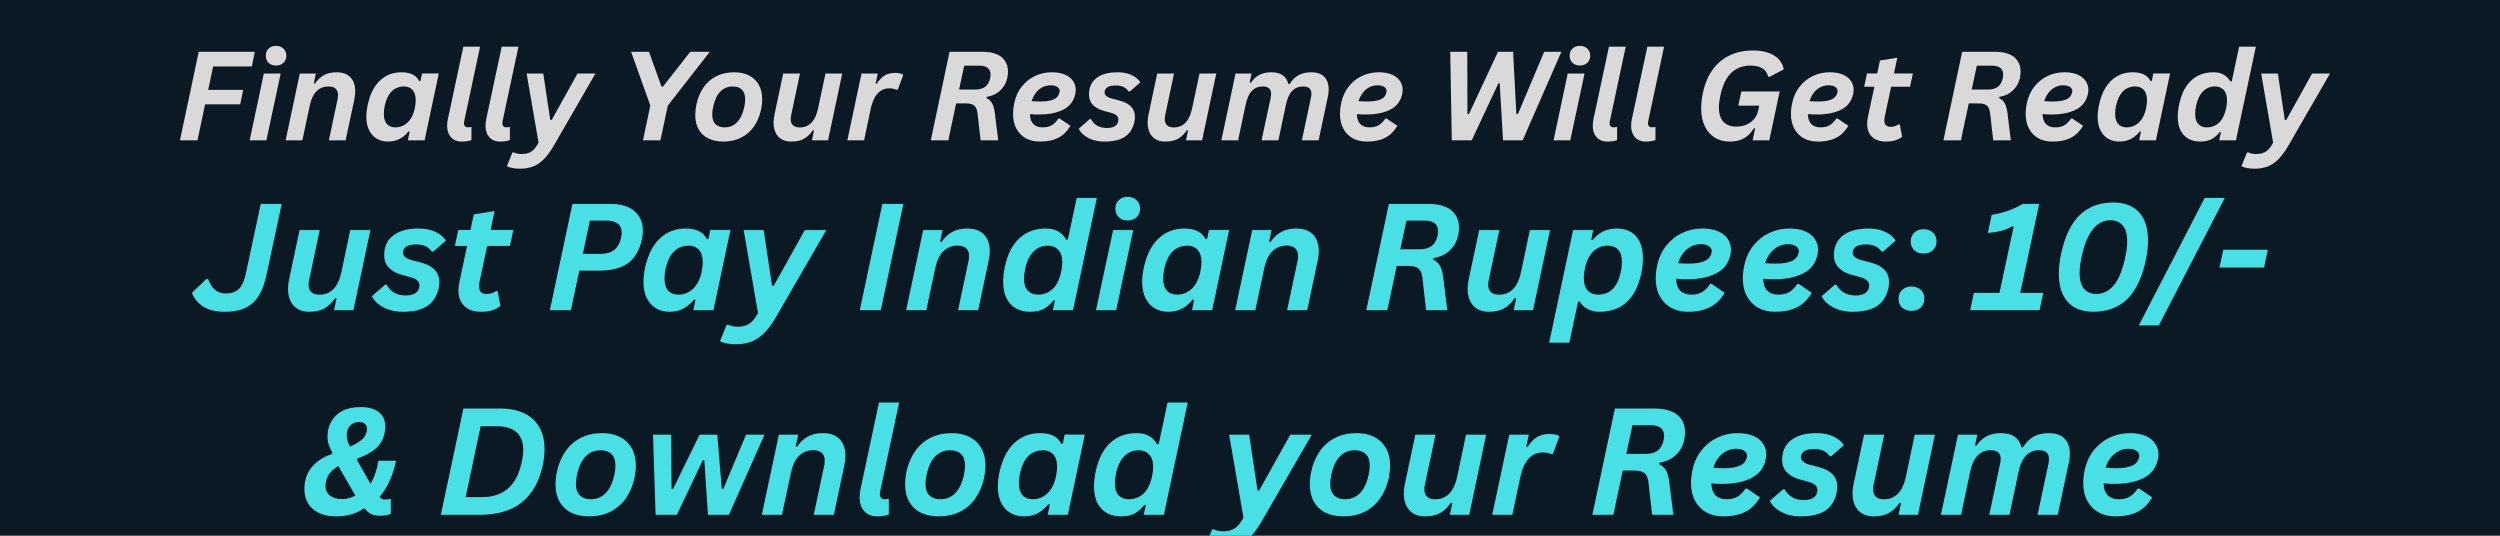 <svg xmlns="http://www.w3.org/2000/svg" xmlns:xlink="http://www.w3.org/1999/xlink" width="672" zoomAndPan="magnify" viewBox="0 0 504 108" height="144" preserveAspectRatio="xMidYMid meet" version="1.2"><defs/><g id="f2569a7f06"><rect x="0" width="504" y="0" height="108" style="fill:#ffffff;fill-opacity:1;stroke:none;"/><rect x="0" width="504" y="0" height="108" style="fill:#0b1924;fill-opacity:1;stroke:none;"/><g style="fill:#d9d9d9;fill-opacity:1;"><g transform="translate(35.391, 28.288)"><path style="stroke:none" d="M 15.984 -17.844 L 15.375 -14.891 L 7.578 -14.891 L 6.578 -10.172 L 13.641 -10.172 L 13.031 -7.25 L 5.953 -7.25 L 4.422 0 L 0.891 0 L 4.672 -17.844 Z M 15.984 -17.844 "/></g></g><g style="fill:#d9d9d9;fill-opacity:1;"><g transform="translate(49.817, 28.288)"><path style="stroke:none" d="M 5.828 -15.078 C 5.211 -15.078 4.711 -15.258 4.328 -15.625 C 3.953 -16 3.766 -16.477 3.766 -17.062 C 3.766 -17.645 3.953 -18.117 4.328 -18.484 C 4.711 -18.859 5.211 -19.047 5.828 -19.047 C 6.234 -19.047 6.594 -18.957 6.906 -18.781 C 7.227 -18.613 7.473 -18.379 7.641 -18.078 C 7.816 -17.785 7.906 -17.445 7.906 -17.062 C 7.906 -16.676 7.816 -16.332 7.641 -16.031 C 7.473 -15.738 7.227 -15.504 6.906 -15.328 C 6.594 -15.16 6.234 -15.078 5.828 -15.078 Z M 0.516 0 L 3.375 -13.469 L 6.766 -13.469 L 3.891 0 Z M 0.516 0 "/></g></g><g style="fill:#d9d9d9;fill-opacity:1;"><g transform="translate(57.067, 28.288)"><path style="stroke:none" d="M 0.516 0 L 3.375 -13.469 L 6.609 -13.469 L 6.203 -11.484 L 6.438 -11.422 C 6.938 -12.18 7.535 -12.754 8.234 -13.141 C 8.93 -13.523 9.77 -13.719 10.75 -13.719 C 11.988 -13.719 12.93 -13.379 13.578 -12.703 C 14.223 -12.035 14.547 -11.109 14.547 -9.922 C 14.547 -9.422 14.488 -8.867 14.375 -8.266 L 12.609 0 L 9.234 0 L 11 -8.344 C 11.051 -8.594 11.078 -8.848 11.078 -9.109 C 11.078 -9.672 10.914 -10.102 10.594 -10.406 C 10.27 -10.707 9.789 -10.859 9.156 -10.859 C 8.219 -10.859 7.422 -10.547 6.766 -9.922 C 6.117 -9.297 5.656 -8.312 5.375 -6.969 L 3.891 0 Z M 0.516 0 "/></g></g><g style="fill:#d9d9d9;fill-opacity:1;"><g transform="translate(72.836, 28.288)"><path style="stroke:none" d="M 5.359 0.25 C 4.555 0.25 3.828 0.066 3.172 -0.297 C 2.523 -0.66 2.004 -1.219 1.609 -1.969 C 1.211 -2.719 1.016 -3.648 1.016 -4.766 C 1.016 -5.473 1.102 -6.25 1.281 -7.094 C 1.75 -9.27 2.57 -10.914 3.75 -12.031 C 4.926 -13.156 6.383 -13.719 8.125 -13.719 C 8.977 -13.719 9.707 -13.57 10.312 -13.281 C 10.926 -12.988 11.379 -12.539 11.672 -11.938 L 11.938 -12 L 12.25 -13.484 L 15.625 -13.484 L 12.766 0 L 9.391 0 L 9.75 -1.75 L 9.516 -1.797 C 8.992 -1.141 8.395 -0.633 7.719 -0.281 C 7.051 0.07 6.266 0.25 5.359 0.25 Z M 6.875 -2.609 C 7.812 -2.609 8.629 -2.938 9.328 -3.594 C 10.035 -4.25 10.523 -5.211 10.797 -6.484 C 10.91 -7.086 10.969 -7.613 10.969 -8.062 C 10.969 -8.988 10.754 -9.688 10.328 -10.156 C 9.91 -10.625 9.344 -10.859 8.625 -10.859 C 7.633 -10.859 6.805 -10.535 6.141 -9.891 C 5.484 -9.242 5.008 -8.254 4.719 -6.922 C 4.602 -6.328 4.547 -5.797 4.547 -5.328 C 4.547 -4.43 4.75 -3.754 5.156 -3.297 C 5.562 -2.836 6.133 -2.609 6.875 -2.609 Z M 6.875 -2.609 "/></g></g><g style="fill:#d9d9d9;fill-opacity:1;"><g transform="translate(88.971, 28.288)"><path style="stroke:none" d="M 4.094 0.25 C 3.531 0.25 3.023 0.129 2.578 -0.109 C 2.141 -0.359 1.797 -0.723 1.547 -1.203 C 1.297 -1.691 1.172 -2.273 1.172 -2.953 C 1.172 -3.379 1.223 -3.836 1.328 -4.328 L 4.438 -18.875 L 7.812 -18.875 L 4.609 -3.844 C 4.578 -3.664 4.562 -3.539 4.562 -3.469 C 4.562 -3.195 4.633 -2.984 4.781 -2.828 C 4.926 -2.68 5.125 -2.609 5.375 -2.609 C 5.539 -2.609 5.723 -2.641 5.922 -2.703 L 6.078 -2.656 L 6.078 -0.062 C 5.609 0.145 4.945 0.25 4.094 0.25 Z M 4.094 0.25 "/></g></g><g style="fill:#d9d9d9;fill-opacity:1;"><g transform="translate(96.709, 28.288)"><path style="stroke:none" d="M 4.094 0.25 C 3.531 0.25 3.023 0.129 2.578 -0.109 C 2.141 -0.359 1.797 -0.723 1.547 -1.203 C 1.297 -1.691 1.172 -2.273 1.172 -2.953 C 1.172 -3.379 1.223 -3.836 1.328 -4.328 L 4.438 -18.875 L 7.812 -18.875 L 4.609 -3.844 C 4.578 -3.664 4.562 -3.539 4.562 -3.469 C 4.562 -3.195 4.633 -2.984 4.781 -2.828 C 4.926 -2.68 5.125 -2.609 5.375 -2.609 C 5.539 -2.609 5.723 -2.641 5.922 -2.703 L 6.078 -2.656 L 6.078 -0.062 C 5.609 0.145 4.945 0.25 4.094 0.25 Z M 4.094 0.25 "/></g></g><g style="fill:#d9d9d9;fill-opacity:1;"><g transform="translate(104.447, 28.288)"><path style="stroke:none" d="M 0.391 5.719 C -0.18 5.719 -0.703 5.672 -1.172 5.578 C -1.641 5.484 -2.004 5.363 -2.266 5.219 L -1.156 2.484 L -0.922 2.422 C -0.734 2.523 -0.5 2.609 -0.219 2.672 C 0.062 2.734 0.363 2.766 0.688 2.766 C 1.227 2.766 1.695 2.691 2.094 2.547 C 2.488 2.41 2.848 2.176 3.172 1.844 C 3.492 1.52 3.812 1.062 4.125 0.469 L 1.719 -13.469 L 5.078 -13.469 L 6.484 -4.109 L 6.781 -4.109 L 11.984 -13.469 L 15.594 -13.469 L 7.188 1.094 C 6.531 2.227 5.867 3.129 5.203 3.797 C 4.547 4.473 3.828 4.961 3.047 5.266 C 2.273 5.566 1.391 5.719 0.391 5.719 Z M 0.391 5.719 "/></g></g><g style="fill:#d9d9d9;fill-opacity:1;"><g transform="translate(118.898, 28.288)"><path style="stroke:none" d=""/></g></g><g style="fill:#d9d9d9;fill-opacity:1;"><g transform="translate(124.793, 28.288)"><path style="stroke:none" d="M 8.344 0 L 4.828 0 L 6.312 -7 L 2.438 -17.844 L 6.047 -17.844 L 8.562 -10.828 L 8.859 -10.828 L 14.359 -17.844 L 18.297 -17.844 L 9.844 -7 Z M 8.344 0 "/></g></g><g style="fill:#d9d9d9;fill-opacity:1;"><g transform="translate(139.085, 28.288)"><path style="stroke:none" d="M 6.703 0.25 C 5.566 0.25 4.57 0.039 3.719 -0.375 C 2.875 -0.789 2.223 -1.398 1.766 -2.203 C 1.305 -3.016 1.078 -3.988 1.078 -5.125 C 1.078 -5.789 1.156 -6.488 1.312 -7.219 C 1.602 -8.562 2.086 -9.723 2.766 -10.703 C 3.453 -11.68 4.316 -12.426 5.359 -12.938 C 6.41 -13.457 7.609 -13.719 8.953 -13.719 C 10.086 -13.719 11.078 -13.5 11.922 -13.062 C 12.773 -12.633 13.43 -12.008 13.891 -11.188 C 14.348 -10.375 14.578 -9.406 14.578 -8.281 C 14.578 -7.656 14.504 -6.977 14.359 -6.25 C 14.066 -4.895 13.578 -3.727 12.891 -2.75 C 12.203 -1.781 11.332 -1.035 10.281 -0.516 C 9.238 -0.004 8.047 0.25 6.703 0.25 Z M 7.016 -2.609 C 8.004 -2.609 8.832 -2.953 9.5 -3.641 C 10.176 -4.328 10.664 -5.352 10.969 -6.719 C 11.082 -7.301 11.141 -7.805 11.141 -8.234 C 11.141 -9.129 10.922 -9.789 10.484 -10.219 C 10.047 -10.645 9.426 -10.859 8.625 -10.859 C 7.645 -10.859 6.816 -10.516 6.141 -9.828 C 5.461 -9.141 4.977 -8.102 4.688 -6.719 C 4.562 -6.164 4.5 -5.664 4.5 -5.219 C 4.5 -4.332 4.719 -3.676 5.156 -3.25 C 5.602 -2.82 6.223 -2.609 7.016 -2.609 Z M 7.016 -2.609 "/></g></g><g style="fill:#d9d9d9;fill-opacity:1;"><g transform="translate(154.732, 28.288)"><path style="stroke:none" d="M 4.781 0.25 C 4.02 0.25 3.367 0.094 2.828 -0.219 C 2.297 -0.539 1.895 -0.988 1.625 -1.562 C 1.352 -2.145 1.219 -2.816 1.219 -3.578 C 1.219 -4.047 1.273 -4.555 1.391 -5.109 L 3.156 -13.469 L 6.547 -13.469 L 4.75 -4.969 C 4.695 -4.727 4.672 -4.5 4.672 -4.281 C 4.672 -3.75 4.828 -3.332 5.141 -3.031 C 5.453 -2.738 5.906 -2.594 6.5 -2.594 C 8.414 -2.594 9.645 -3.867 10.188 -6.422 L 11.688 -13.469 L 15.062 -13.469 L 12.203 0 L 8.953 0 L 9.375 -1.984 L 9.141 -2.031 C 8.609 -1.25 8.004 -0.672 7.328 -0.297 C 6.66 0.066 5.812 0.25 4.781 0.25 Z M 4.781 0.25 "/></g></g><g style="fill:#d9d9d9;fill-opacity:1;"><g transform="translate(170.306, 28.288)"><path style="stroke:none" d="M 0.516 0 L 3.375 -13.469 L 6.656 -13.469 L 6.219 -11.469 L 6.469 -11.406 C 6.938 -12.176 7.461 -12.734 8.047 -13.078 C 8.629 -13.422 9.328 -13.594 10.141 -13.594 C 10.504 -13.594 10.832 -13.555 11.125 -13.484 C 11.414 -13.422 11.641 -13.328 11.797 -13.203 L 10.703 -10.234 L 10.438 -10.188 C 10.008 -10.383 9.535 -10.484 9.016 -10.484 C 7.078 -10.484 5.812 -9.086 5.219 -6.297 L 3.891 0 Z M 0.516 0 "/></g></g><g style="fill:#d9d9d9;fill-opacity:1;"><g transform="translate(180.863, 28.288)"><path style="stroke:none" d=""/></g></g><g style="fill:#d9d9d9;fill-opacity:1;"><g transform="translate(186.758, 28.288)"><path style="stroke:none" d="M 0.891 0 L 4.672 -17.844 L 11.469 -17.844 C 12.508 -17.844 13.406 -17.68 14.156 -17.359 C 14.906 -17.047 15.473 -16.586 15.859 -15.984 C 16.254 -15.391 16.453 -14.68 16.453 -13.859 C 16.453 -13.453 16.406 -13.023 16.312 -12.578 C 16.094 -11.555 15.609 -10.703 14.859 -10.016 C 14.117 -9.336 13.223 -8.922 12.172 -8.766 L 12.109 -8.516 C 12.641 -8.254 13.031 -7.883 13.281 -7.406 C 13.539 -6.938 13.723 -6.242 13.828 -5.328 L 14.047 -3.484 L 14.484 0 L 10.938 0 L 10.875 -0.5 C 10.812 -1.039 10.734 -1.711 10.641 -2.516 C 10.547 -3.316 10.441 -4.254 10.328 -5.328 C 10.266 -5.867 10.148 -6.285 9.984 -6.578 C 9.816 -6.879 9.578 -7.098 9.266 -7.234 C 8.953 -7.367 8.516 -7.438 7.953 -7.438 L 6 -7.438 L 4.422 0 Z M 9.797 -10.234 C 10.691 -10.234 11.383 -10.422 11.875 -10.797 C 12.363 -11.18 12.691 -11.758 12.859 -12.531 C 12.91 -12.781 12.938 -13.02 12.938 -13.25 C 12.938 -13.852 12.742 -14.301 12.359 -14.594 C 11.984 -14.895 11.445 -15.047 10.75 -15.047 L 7.625 -15.047 L 6.594 -10.234 Z M 9.797 -10.234 "/></g></g><g style="fill:#d9d9d9;fill-opacity:1;"><g transform="translate(203.089, 28.288)"><path style="stroke:none" d="M 13.703 -9.406 C 13.391 -7.906 12.57 -6.828 11.25 -6.172 C 9.938 -5.523 8.328 -5.203 6.422 -5.203 C 5.742 -5.203 5.117 -5.227 4.547 -5.281 C 4.578 -4.383 4.812 -3.711 5.25 -3.266 C 5.688 -2.828 6.305 -2.609 7.109 -2.609 C 7.848 -2.609 8.461 -2.754 8.953 -3.047 C 9.441 -3.336 9.891 -3.785 10.297 -4.391 L 10.547 -4.391 L 12.719 -2.922 C 12.301 -2.254 11.836 -1.691 11.328 -1.234 C 10.816 -0.773 10.164 -0.41 9.375 -0.141 C 8.594 0.117 7.633 0.25 6.5 0.25 C 5.457 0.25 4.531 0.031 3.719 -0.406 C 2.914 -0.852 2.285 -1.492 1.828 -2.328 C 1.367 -3.172 1.141 -4.18 1.141 -5.359 C 1.141 -6.023 1.219 -6.727 1.375 -7.469 C 1.645 -8.77 2.148 -9.891 2.891 -10.828 C 3.641 -11.773 4.539 -12.492 5.594 -12.984 C 6.645 -13.473 7.773 -13.719 8.984 -13.719 C 10.004 -13.719 10.875 -13.562 11.594 -13.25 C 12.32 -12.938 12.867 -12.508 13.234 -11.969 C 13.598 -11.426 13.781 -10.828 13.781 -10.172 C 13.781 -9.891 13.754 -9.633 13.703 -9.406 Z M 8.672 -11.094 C 8.148 -11.094 7.641 -10.973 7.141 -10.734 C 6.648 -10.504 6.207 -10.148 5.812 -9.672 C 5.414 -9.191 5.109 -8.598 4.891 -7.891 C 5.516 -7.848 6.109 -7.828 6.672 -7.828 C 7.785 -7.828 8.664 -7.961 9.312 -8.234 C 9.969 -8.516 10.367 -9.004 10.516 -9.703 C 10.535 -9.797 10.547 -9.875 10.547 -9.938 C 10.547 -10.281 10.383 -10.555 10.062 -10.766 C 9.738 -10.984 9.273 -11.094 8.672 -11.094 Z M 8.672 -11.094 "/></g></g><g style="fill:#d9d9d9;fill-opacity:1;"><g transform="translate(217.723, 28.288)"><path style="stroke:none" d="M 4.891 0.25 C 4.086 0.25 3.336 0.141 2.641 -0.078 C 1.941 -0.305 1.344 -0.617 0.844 -1.016 C 0.344 -1.41 -0.02 -1.852 -0.25 -2.344 L 1.969 -4.281 L 2.219 -4.281 C 2.539 -3.676 2.973 -3.223 3.516 -2.922 C 4.066 -2.629 4.703 -2.484 5.422 -2.484 C 6.172 -2.484 6.742 -2.629 7.141 -2.922 C 7.535 -3.223 7.734 -3.645 7.734 -4.188 C 7.734 -4.5 7.617 -4.766 7.391 -4.984 C 7.172 -5.203 6.801 -5.383 6.281 -5.531 L 4.609 -6 C 3.766 -6.25 3.086 -6.641 2.578 -7.172 C 2.066 -7.711 1.812 -8.414 1.812 -9.281 C 1.812 -9.582 1.848 -9.922 1.922 -10.297 C 2.148 -11.379 2.742 -12.219 3.703 -12.812 C 4.672 -13.414 5.957 -13.719 7.562 -13.719 C 8.688 -13.719 9.633 -13.531 10.406 -13.156 C 11.188 -12.789 11.781 -12.305 12.188 -11.703 L 10.062 -9.844 L 9.812 -9.844 C 9.531 -10.258 9.176 -10.566 8.75 -10.766 C 8.32 -10.961 7.816 -11.062 7.234 -11.062 C 6.547 -11.062 6.02 -10.961 5.656 -10.766 C 5.289 -10.578 5.066 -10.285 4.984 -9.891 C 4.961 -9.785 4.953 -9.711 4.953 -9.672 C 4.953 -9.379 5.078 -9.129 5.328 -8.922 C 5.586 -8.711 5.945 -8.547 6.406 -8.422 L 7.953 -8.016 C 10.035 -7.484 11.078 -6.383 11.078 -4.719 C 11.078 -4.375 11.035 -4.02 10.953 -3.656 C 10.66 -2.352 10.031 -1.375 9.062 -0.719 C 8.102 -0.07 6.711 0.25 4.891 0.25 Z M 4.891 0.25 "/></g></g><g style="fill:#d9d9d9;fill-opacity:1;"><g transform="translate(230.136, 28.288)"><path style="stroke:none" d="M 4.781 0.25 C 4.02 0.25 3.367 0.094 2.828 -0.219 C 2.297 -0.539 1.895 -0.988 1.625 -1.562 C 1.352 -2.145 1.219 -2.816 1.219 -3.578 C 1.219 -4.047 1.273 -4.555 1.391 -5.109 L 3.156 -13.469 L 6.547 -13.469 L 4.75 -4.969 C 4.695 -4.727 4.672 -4.5 4.672 -4.281 C 4.672 -3.75 4.828 -3.332 5.141 -3.031 C 5.453 -2.738 5.906 -2.594 6.5 -2.594 C 8.414 -2.594 9.645 -3.867 10.188 -6.422 L 11.688 -13.469 L 15.062 -13.469 L 12.203 0 L 8.953 0 L 9.375 -1.984 L 9.141 -2.031 C 8.609 -1.25 8.004 -0.672 7.328 -0.297 C 6.66 0.066 5.812 0.25 4.781 0.25 Z M 4.781 0.25 "/></g></g><g style="fill:#d9d9d9;fill-opacity:1;"><g transform="translate(245.709, 28.288)"><path style="stroke:none" d="M 0.516 0 L 3.375 -13.469 L 6.609 -13.469 L 6.234 -11.656 L 6.484 -11.609 C 6.941 -12.316 7.504 -12.844 8.172 -13.188 C 8.848 -13.539 9.648 -13.719 10.578 -13.719 C 12.484 -13.719 13.633 -12.93 14.031 -11.359 L 14.297 -11.359 C 14.805 -12.172 15.41 -12.766 16.109 -13.141 C 16.805 -13.523 17.641 -13.719 18.609 -13.719 C 19.773 -13.719 20.656 -13.414 21.25 -12.812 C 21.852 -12.207 22.156 -11.359 22.156 -10.266 C 22.156 -9.773 22.094 -9.25 21.969 -8.688 L 20.125 0 L 16.75 0 L 18.578 -8.625 C 18.641 -8.883 18.672 -9.141 18.672 -9.391 C 18.672 -10.367 18.109 -10.859 16.984 -10.859 C 16.117 -10.859 15.395 -10.566 14.812 -9.984 C 14.227 -9.398 13.801 -8.453 13.531 -7.141 L 12.016 0 L 8.625 0 L 10.469 -8.625 C 10.52 -8.883 10.547 -9.141 10.547 -9.391 C 10.547 -10.367 9.977 -10.859 8.844 -10.859 C 7.988 -10.859 7.27 -10.566 6.688 -9.984 C 6.113 -9.41 5.691 -8.488 5.422 -7.219 L 3.891 0 Z M 0.516 0 "/></g></g><g style="fill:#d9d9d9;fill-opacity:1;"><g transform="translate(268.997, 28.288)"><path style="stroke:none" d="M 13.703 -9.406 C 13.391 -7.906 12.57 -6.828 11.25 -6.172 C 9.938 -5.523 8.328 -5.203 6.422 -5.203 C 5.742 -5.203 5.117 -5.227 4.547 -5.281 C 4.578 -4.383 4.812 -3.711 5.25 -3.266 C 5.688 -2.828 6.305 -2.609 7.109 -2.609 C 7.848 -2.609 8.461 -2.754 8.953 -3.047 C 9.441 -3.336 9.891 -3.785 10.297 -4.391 L 10.547 -4.391 L 12.719 -2.922 C 12.301 -2.254 11.836 -1.691 11.328 -1.234 C 10.816 -0.773 10.164 -0.41 9.375 -0.141 C 8.594 0.117 7.633 0.25 6.5 0.25 C 5.457 0.25 4.531 0.031 3.719 -0.406 C 2.914 -0.852 2.285 -1.492 1.828 -2.328 C 1.367 -3.172 1.141 -4.18 1.141 -5.359 C 1.141 -6.023 1.219 -6.727 1.375 -7.469 C 1.645 -8.77 2.148 -9.891 2.891 -10.828 C 3.641 -11.773 4.539 -12.492 5.594 -12.984 C 6.645 -13.473 7.773 -13.719 8.984 -13.719 C 10.004 -13.719 10.875 -13.562 11.594 -13.25 C 12.32 -12.938 12.867 -12.508 13.234 -11.969 C 13.598 -11.426 13.781 -10.828 13.781 -10.172 C 13.781 -9.891 13.754 -9.633 13.703 -9.406 Z M 8.672 -11.094 C 8.148 -11.094 7.641 -10.973 7.141 -10.734 C 6.648 -10.504 6.207 -10.148 5.812 -9.672 C 5.414 -9.191 5.109 -8.598 4.891 -7.891 C 5.516 -7.848 6.109 -7.828 6.672 -7.828 C 7.785 -7.828 8.664 -7.961 9.312 -8.234 C 9.969 -8.516 10.367 -9.004 10.516 -9.703 C 10.535 -9.797 10.547 -9.875 10.547 -9.938 C 10.547 -10.281 10.383 -10.555 10.062 -10.766 C 9.738 -10.984 9.273 -11.094 8.672 -11.094 Z M 8.672 -11.094 "/></g></g><g style="fill:#d9d9d9;fill-opacity:1;"><g transform="translate(283.631, 28.288)"><path style="stroke:none" d=""/></g></g><g style="fill:#d9d9d9;fill-opacity:1;"><g transform="translate(289.526, 28.288)"><path style="stroke:none" d="M 7.172 0 L 3.156 0 L 2.844 -17.844 L 6.281 -17.844 L 6.312 -5.297 L 6.609 -5.297 L 12.469 -17.844 L 15.516 -17.844 L 16.172 -5.297 L 16.484 -5.297 L 21.781 -17.844 L 25.25 -17.844 L 17.438 0 L 13.484 0 L 12.812 -11.516 L 12.562 -11.516 Z M 7.172 0 "/></g></g><g style="fill:#d9d9d9;fill-opacity:1;"><g transform="translate(312.679, 28.288)"><path style="stroke:none" d="M 5.828 -15.078 C 5.211 -15.078 4.711 -15.258 4.328 -15.625 C 3.953 -16 3.766 -16.477 3.766 -17.062 C 3.766 -17.645 3.953 -18.117 4.328 -18.484 C 4.711 -18.859 5.211 -19.047 5.828 -19.047 C 6.234 -19.047 6.594 -18.957 6.906 -18.781 C 7.227 -18.613 7.473 -18.379 7.641 -18.078 C 7.816 -17.785 7.906 -17.445 7.906 -17.062 C 7.906 -16.676 7.816 -16.332 7.641 -16.031 C 7.473 -15.738 7.227 -15.504 6.906 -15.328 C 6.594 -15.16 6.234 -15.078 5.828 -15.078 Z M 0.516 0 L 3.375 -13.469 L 6.766 -13.469 L 3.891 0 Z M 0.516 0 "/></g></g><g style="fill:#d9d9d9;fill-opacity:1;"><g transform="translate(319.929, 28.288)"><path style="stroke:none" d="M 4.094 0.25 C 3.531 0.25 3.023 0.129 2.578 -0.109 C 2.141 -0.359 1.797 -0.723 1.547 -1.203 C 1.297 -1.691 1.172 -2.273 1.172 -2.953 C 1.172 -3.379 1.223 -3.836 1.328 -4.328 L 4.438 -18.875 L 7.812 -18.875 L 4.609 -3.844 C 4.578 -3.664 4.562 -3.539 4.562 -3.469 C 4.562 -3.195 4.633 -2.984 4.781 -2.828 C 4.926 -2.68 5.125 -2.609 5.375 -2.609 C 5.539 -2.609 5.723 -2.641 5.922 -2.703 L 6.078 -2.656 L 6.078 -0.062 C 5.609 0.145 4.945 0.25 4.094 0.25 Z M 4.094 0.25 "/></g></g><g style="fill:#d9d9d9;fill-opacity:1;"><g transform="translate(327.667, 28.288)"><path style="stroke:none" d="M 4.094 0.25 C 3.531 0.25 3.023 0.129 2.578 -0.109 C 2.141 -0.359 1.797 -0.723 1.547 -1.203 C 1.297 -1.691 1.172 -2.273 1.172 -2.953 C 1.172 -3.379 1.223 -3.836 1.328 -4.328 L 4.438 -18.875 L 7.812 -18.875 L 4.609 -3.844 C 4.578 -3.664 4.562 -3.539 4.562 -3.469 C 4.562 -3.195 4.633 -2.984 4.781 -2.828 C 4.926 -2.68 5.125 -2.609 5.375 -2.609 C 5.539 -2.609 5.723 -2.641 5.922 -2.703 L 6.078 -2.656 L 6.078 -0.062 C 5.609 0.145 4.945 0.25 4.094 0.25 Z M 4.094 0.25 "/></g></g><g style="fill:#d9d9d9;fill-opacity:1;"><g transform="translate(335.405, 28.288)"><path style="stroke:none" d=""/></g></g><g style="fill:#d9d9d9;fill-opacity:1;"><g transform="translate(341.3, 28.288)"><path style="stroke:none" d="M 7.344 0.25 C 6.289 0.25 5.332 0 4.469 -0.5 C 3.602 -1.008 2.914 -1.773 2.406 -2.797 C 1.906 -3.816 1.656 -5.051 1.656 -6.5 C 1.656 -7.438 1.77 -8.453 2 -9.547 C 2.395 -11.41 3.051 -12.977 3.969 -14.25 C 4.895 -15.52 6.039 -16.477 7.406 -17.125 C 8.77 -17.781 10.312 -18.109 12.031 -18.109 C 13.758 -18.109 15.172 -17.789 16.266 -17.156 C 17.367 -16.52 18.051 -15.57 18.312 -14.312 L 15.484 -12.812 L 15.172 -12.828 C 14.973 -13.598 14.578 -14.16 13.984 -14.516 C 13.391 -14.879 12.582 -15.062 11.562 -15.062 C 10.02 -15.062 8.738 -14.57 7.719 -13.594 C 6.695 -12.625 5.957 -11.066 5.5 -8.922 C 5.32 -8.078 5.234 -7.312 5.234 -6.625 C 5.234 -5.312 5.547 -4.336 6.172 -3.703 C 6.797 -3.078 7.645 -2.766 8.719 -2.766 C 9.863 -2.766 10.836 -3.062 11.641 -3.656 C 12.453 -4.25 12.973 -5.102 13.203 -6.219 L 13.359 -6.984 L 9.141 -6.984 L 9.75 -9.844 L 17.484 -9.844 L 15.391 0 L 12.031 0 L 12.531 -2.391 L 12.281 -2.422 C 11.906 -1.836 11.5 -1.348 11.062 -0.953 C 10.633 -0.566 10.113 -0.27 9.5 -0.062 C 8.895 0.145 8.176 0.25 7.344 0.25 Z M 7.344 0.25 "/></g></g><g style="fill:#d9d9d9;fill-opacity:1;"><g transform="translate(359.913, 28.288)"><path style="stroke:none" d="M 13.703 -9.406 C 13.391 -7.906 12.57 -6.828 11.25 -6.172 C 9.938 -5.523 8.328 -5.203 6.422 -5.203 C 5.742 -5.203 5.117 -5.227 4.547 -5.281 C 4.578 -4.383 4.812 -3.711 5.25 -3.266 C 5.688 -2.828 6.305 -2.609 7.109 -2.609 C 7.848 -2.609 8.461 -2.754 8.953 -3.047 C 9.441 -3.336 9.891 -3.785 10.297 -4.391 L 10.547 -4.391 L 12.719 -2.922 C 12.301 -2.254 11.836 -1.691 11.328 -1.234 C 10.816 -0.773 10.164 -0.41 9.375 -0.141 C 8.594 0.117 7.633 0.25 6.5 0.25 C 5.457 0.25 4.531 0.031 3.719 -0.406 C 2.914 -0.852 2.285 -1.492 1.828 -2.328 C 1.367 -3.172 1.141 -4.18 1.141 -5.359 C 1.141 -6.023 1.219 -6.727 1.375 -7.469 C 1.645 -8.77 2.148 -9.891 2.891 -10.828 C 3.641 -11.773 4.539 -12.492 5.594 -12.984 C 6.645 -13.473 7.773 -13.719 8.984 -13.719 C 10.004 -13.719 10.875 -13.562 11.594 -13.25 C 12.32 -12.938 12.867 -12.508 13.234 -11.969 C 13.598 -11.426 13.781 -10.828 13.781 -10.172 C 13.781 -9.891 13.754 -9.633 13.703 -9.406 Z M 8.672 -11.094 C 8.148 -11.094 7.641 -10.973 7.141 -10.734 C 6.648 -10.504 6.207 -10.148 5.812 -9.672 C 5.414 -9.191 5.109 -8.598 4.891 -7.891 C 5.516 -7.848 6.109 -7.828 6.672 -7.828 C 7.785 -7.828 8.664 -7.961 9.312 -8.234 C 9.969 -8.516 10.367 -9.004 10.516 -9.703 C 10.535 -9.797 10.547 -9.875 10.547 -9.938 C 10.547 -10.281 10.383 -10.555 10.062 -10.766 C 9.738 -10.984 9.273 -11.094 8.672 -11.094 Z M 8.672 -11.094 "/></g></g><g style="fill:#d9d9d9;fill-opacity:1;"><g transform="translate(374.547, 28.288)"><path style="stroke:none" d="M 6.703 -10.797 L 5.391 -4.641 C 5.348 -4.41 5.328 -4.195 5.328 -4 C 5.328 -3.582 5.438 -3.266 5.656 -3.047 C 5.883 -2.828 6.203 -2.719 6.609 -2.719 C 6.91 -2.719 7.188 -2.758 7.438 -2.844 C 7.688 -2.926 7.941 -3.047 8.203 -3.203 L 8.453 -3.203 L 8.922 -0.703 C 8.492 -0.391 8.035 -0.156 7.547 0 C 7.055 0.164 6.414 0.25 5.625 0.25 C 4.883 0.25 4.234 0.117 3.672 -0.141 C 3.109 -0.398 2.664 -0.801 2.344 -1.344 C 2.031 -1.883 1.875 -2.547 1.875 -3.328 C 1.875 -3.773 1.926 -4.254 2.031 -4.766 L 3.328 -10.797 L 1.266 -10.797 L 1.844 -13.484 L 3.891 -13.484 L 4.453 -16.094 L 7.953 -16.656 L 7.281 -13.484 L 11.094 -13.484 L 10.516 -10.797 Z M 6.703 -10.797 "/></g></g><g style="fill:#d9d9d9;fill-opacity:1;"><g transform="translate(385.006, 28.288)"><path style="stroke:none" d=""/></g></g><g style="fill:#d9d9d9;fill-opacity:1;"><g transform="translate(390.901, 28.288)"><path style="stroke:none" d="M 0.891 0 L 4.672 -17.844 L 11.469 -17.844 C 12.508 -17.844 13.406 -17.68 14.156 -17.359 C 14.906 -17.047 15.473 -16.586 15.859 -15.984 C 16.254 -15.391 16.453 -14.68 16.453 -13.859 C 16.453 -13.453 16.406 -13.023 16.312 -12.578 C 16.094 -11.555 15.609 -10.703 14.859 -10.016 C 14.117 -9.336 13.223 -8.922 12.172 -8.766 L 12.109 -8.516 C 12.641 -8.254 13.031 -7.883 13.281 -7.406 C 13.539 -6.938 13.723 -6.242 13.828 -5.328 L 14.047 -3.484 L 14.484 0 L 10.938 0 L 10.875 -0.5 C 10.812 -1.039 10.734 -1.711 10.641 -2.516 C 10.547 -3.316 10.441 -4.254 10.328 -5.328 C 10.266 -5.867 10.148 -6.285 9.984 -6.578 C 9.816 -6.879 9.578 -7.098 9.266 -7.234 C 8.953 -7.367 8.516 -7.438 7.953 -7.438 L 6 -7.438 L 4.422 0 Z M 9.797 -10.234 C 10.691 -10.234 11.383 -10.422 11.875 -10.797 C 12.363 -11.18 12.691 -11.758 12.859 -12.531 C 12.91 -12.781 12.938 -13.02 12.938 -13.25 C 12.938 -13.852 12.742 -14.301 12.359 -14.594 C 11.984 -14.895 11.445 -15.047 10.75 -15.047 L 7.625 -15.047 L 6.594 -10.234 Z M 9.797 -10.234 "/></g></g><g style="fill:#d9d9d9;fill-opacity:1;"><g transform="translate(407.232, 28.288)"><path style="stroke:none" d="M 13.703 -9.406 C 13.391 -7.906 12.57 -6.828 11.25 -6.172 C 9.938 -5.523 8.328 -5.203 6.422 -5.203 C 5.742 -5.203 5.117 -5.227 4.547 -5.281 C 4.578 -4.383 4.812 -3.711 5.25 -3.266 C 5.688 -2.828 6.305 -2.609 7.109 -2.609 C 7.848 -2.609 8.461 -2.754 8.953 -3.047 C 9.441 -3.336 9.891 -3.785 10.297 -4.391 L 10.547 -4.391 L 12.719 -2.922 C 12.301 -2.254 11.836 -1.691 11.328 -1.234 C 10.816 -0.773 10.164 -0.41 9.375 -0.141 C 8.594 0.117 7.633 0.25 6.5 0.25 C 5.457 0.25 4.531 0.031 3.719 -0.406 C 2.914 -0.852 2.285 -1.492 1.828 -2.328 C 1.367 -3.172 1.141 -4.18 1.141 -5.359 C 1.141 -6.023 1.219 -6.727 1.375 -7.469 C 1.645 -8.77 2.148 -9.891 2.891 -10.828 C 3.641 -11.773 4.539 -12.492 5.594 -12.984 C 6.645 -13.473 7.773 -13.719 8.984 -13.719 C 10.004 -13.719 10.875 -13.562 11.594 -13.25 C 12.32 -12.938 12.867 -12.508 13.234 -11.969 C 13.598 -11.426 13.781 -10.828 13.781 -10.172 C 13.781 -9.891 13.754 -9.633 13.703 -9.406 Z M 8.672 -11.094 C 8.148 -11.094 7.641 -10.973 7.141 -10.734 C 6.648 -10.504 6.207 -10.148 5.812 -9.672 C 5.414 -9.191 5.109 -8.598 4.891 -7.891 C 5.516 -7.848 6.109 -7.828 6.672 -7.828 C 7.785 -7.828 8.664 -7.961 9.312 -8.234 C 9.969 -8.516 10.367 -9.004 10.516 -9.703 C 10.535 -9.797 10.547 -9.875 10.547 -9.938 C 10.547 -10.281 10.383 -10.555 10.062 -10.766 C 9.738 -10.984 9.273 -11.094 8.672 -11.094 Z M 8.672 -11.094 "/></g></g><g style="fill:#d9d9d9;fill-opacity:1;"><g transform="translate(421.866, 28.288)"><path style="stroke:none" d="M 5.359 0.25 C 4.555 0.25 3.828 0.066 3.172 -0.297 C 2.523 -0.66 2.004 -1.219 1.609 -1.969 C 1.211 -2.719 1.016 -3.648 1.016 -4.766 C 1.016 -5.473 1.102 -6.25 1.281 -7.094 C 1.75 -9.27 2.57 -10.914 3.75 -12.031 C 4.926 -13.156 6.383 -13.719 8.125 -13.719 C 8.977 -13.719 9.707 -13.57 10.312 -13.281 C 10.926 -12.988 11.379 -12.539 11.672 -11.938 L 11.938 -12 L 12.25 -13.484 L 15.625 -13.484 L 12.766 0 L 9.391 0 L 9.75 -1.75 L 9.516 -1.797 C 8.992 -1.141 8.395 -0.633 7.719 -0.281 C 7.051 0.07 6.266 0.25 5.359 0.25 Z M 6.875 -2.609 C 7.812 -2.609 8.629 -2.938 9.328 -3.594 C 10.035 -4.25 10.523 -5.211 10.797 -6.484 C 10.91 -7.086 10.969 -7.613 10.969 -8.062 C 10.969 -8.988 10.754 -9.688 10.328 -10.156 C 9.91 -10.625 9.344 -10.859 8.625 -10.859 C 7.633 -10.859 6.805 -10.535 6.141 -9.891 C 5.484 -9.242 5.008 -8.254 4.719 -6.922 C 4.602 -6.328 4.547 -5.797 4.547 -5.328 C 4.547 -4.43 4.75 -3.754 5.156 -3.297 C 5.562 -2.836 6.133 -2.609 6.875 -2.609 Z M 6.875 -2.609 "/></g></g><g style="fill:#d9d9d9;fill-opacity:1;"><g transform="translate(438.001, 28.288)"><path style="stroke:none" d="M 5.531 0.25 C 4.676 0.25 3.91 0.07 3.234 -0.281 C 2.555 -0.645 2.02 -1.203 1.625 -1.953 C 1.227 -2.711 1.031 -3.656 1.031 -4.781 C 1.031 -5.531 1.129 -6.367 1.328 -7.297 C 1.773 -9.391 2.586 -10.984 3.766 -12.078 C 4.941 -13.172 6.43 -13.719 8.234 -13.719 C 9.047 -13.719 9.738 -13.551 10.312 -13.219 C 10.883 -12.895 11.328 -12.438 11.641 -11.844 L 11.922 -11.906 L 13.406 -18.875 L 16.781 -18.875 L 12.766 0 L 9.391 0 L 9.734 -1.625 L 9.5 -1.672 C 9.008 -1.035 8.461 -0.555 7.859 -0.234 C 7.254 0.086 6.477 0.25 5.531 0.25 Z M 6.906 -2.609 C 7.863 -2.609 8.676 -2.922 9.344 -3.547 C 10.02 -4.18 10.504 -5.16 10.797 -6.484 C 10.91 -7.066 10.969 -7.582 10.969 -8.031 C 10.969 -8.977 10.742 -9.688 10.297 -10.156 C 9.848 -10.625 9.273 -10.859 8.578 -10.859 C 7.609 -10.859 6.789 -10.523 6.125 -9.859 C 5.469 -9.203 5.004 -8.238 4.734 -6.969 C 4.609 -6.363 4.547 -5.816 4.547 -5.328 C 4.547 -4.398 4.758 -3.711 5.188 -3.266 C 5.613 -2.828 6.188 -2.609 6.906 -2.609 Z M 6.906 -2.609 "/></g></g><g style="fill:#d9d9d9;fill-opacity:1;"><g transform="translate(454.136, 28.288)"><path style="stroke:none" d="M 0.391 5.719 C -0.18 5.719 -0.703 5.672 -1.172 5.578 C -1.641 5.484 -2.004 5.363 -2.266 5.219 L -1.156 2.484 L -0.922 2.422 C -0.734 2.523 -0.5 2.609 -0.219 2.672 C 0.062 2.734 0.363 2.766 0.688 2.766 C 1.227 2.766 1.695 2.691 2.094 2.547 C 2.488 2.41 2.848 2.176 3.172 1.844 C 3.492 1.52 3.812 1.062 4.125 0.469 L 1.719 -13.469 L 5.078 -13.469 L 6.484 -4.109 L 6.781 -4.109 L 11.984 -13.469 L 15.594 -13.469 L 7.188 1.094 C 6.531 2.227 5.867 3.129 5.203 3.797 C 4.547 4.473 3.828 4.961 3.047 5.266 C 2.273 5.566 1.391 5.719 0.391 5.719 Z M 0.391 5.719 "/></g></g><g style="fill:#49e0e5;fill-opacity:1;"><g transform="translate(39.316, 62.538)"><path style="stroke:none" d="M 5.984 0.312 C 4.211 0.312 2.781 -0.031 1.688 -0.719 C 0.602 -1.406 -0.164 -2.332 -0.625 -3.5 L 2.281 -6.281 L 2.656 -6.281 C 3.301 -4.344 4.5 -3.375 6.25 -3.375 C 7.344 -3.375 8.203 -3.676 8.828 -4.281 C 9.461 -4.895 9.93 -5.91 10.234 -7.328 L 13.25 -21.422 L 17.469 -21.422 L 14.438 -7.25 C 14.062 -5.469 13.535 -4.031 12.859 -2.938 C 12.18 -1.844 11.285 -1.023 10.172 -0.484 C 9.066 0.047 7.672 0.312 5.984 0.312 Z M 5.984 0.312 "/></g></g><g style="fill:#49e0e5;fill-opacity:1;"><g transform="translate(56.595, 62.538)"><path style="stroke:none" d="M 5.75 0.312 C 4.82 0.312 4.039 0.117 3.406 -0.266 C 2.77 -0.648 2.285 -1.191 1.953 -1.891 C 1.629 -2.586 1.469 -3.391 1.469 -4.297 C 1.469 -4.859 1.535 -5.473 1.672 -6.141 L 3.797 -16.156 L 7.859 -16.156 L 5.703 -5.969 C 5.641 -5.664 5.609 -5.391 5.609 -5.141 C 5.609 -4.504 5.789 -4.008 6.156 -3.656 C 6.531 -3.301 7.078 -3.125 7.797 -3.125 C 10.098 -3.125 11.578 -4.648 12.234 -7.703 L 14.016 -16.156 L 18.078 -16.156 L 14.656 0 L 10.75 0 L 11.25 -2.375 L 10.969 -2.453 C 10.32 -1.516 9.598 -0.816 8.797 -0.359 C 7.992 0.086 6.977 0.312 5.75 0.312 Z M 5.75 0.312 "/></g></g><g style="fill:#49e0e5;fill-opacity:1;"><g transform="translate(75.279, 62.538)"><path style="stroke:none" d="M 5.875 0.312 C 4.906 0.312 4 0.176 3.156 -0.094 C 2.32 -0.375 1.609 -0.75 1.016 -1.219 C 0.422 -1.695 -0.02 -2.227 -0.312 -2.812 L 2.359 -5.141 L 2.672 -5.141 C 3.055 -4.422 3.578 -3.879 4.234 -3.516 C 4.891 -3.148 5.645 -2.969 6.5 -2.969 C 7.406 -2.969 8.094 -3.145 8.562 -3.5 C 9.039 -3.863 9.281 -4.375 9.281 -5.031 C 9.281 -5.395 9.145 -5.707 8.875 -5.969 C 8.613 -6.238 8.172 -6.461 7.547 -6.641 L 5.516 -7.203 C 4.516 -7.492 3.707 -7.961 3.094 -8.609 C 2.477 -9.254 2.172 -10.098 2.172 -11.141 C 2.172 -11.504 2.211 -11.906 2.297 -12.344 C 2.566 -13.645 3.285 -14.656 4.453 -15.375 C 5.617 -16.102 7.16 -16.469 9.078 -16.469 C 10.43 -16.469 11.57 -16.242 12.5 -15.797 C 13.438 -15.348 14.145 -14.766 14.625 -14.047 L 12.078 -11.812 L 11.781 -11.812 C 11.438 -12.312 11.008 -12.676 10.5 -12.906 C 9.988 -13.145 9.383 -13.266 8.688 -13.266 C 7.852 -13.266 7.219 -13.148 6.781 -12.922 C 6.344 -12.691 6.078 -12.336 5.984 -11.859 C 5.961 -11.742 5.953 -11.66 5.953 -11.609 C 5.953 -11.266 6.102 -10.961 6.406 -10.703 C 6.707 -10.453 7.133 -10.254 7.688 -10.109 L 9.531 -9.625 C 12.031 -8.977 13.281 -7.66 13.281 -5.672 C 13.281 -5.254 13.234 -4.828 13.141 -4.391 C 12.785 -2.816 12.031 -1.641 10.875 -0.859 C 9.727 -0.078 8.062 0.312 5.875 0.312 Z M 5.875 0.312 "/></g></g><g style="fill:#49e0e5;fill-opacity:1;"><g transform="translate(90.171, 62.538)"><path style="stroke:none" d="M 8.047 -12.953 L 6.469 -5.562 C 6.414 -5.289 6.391 -5.039 6.391 -4.812 C 6.391 -4.312 6.52 -3.926 6.781 -3.656 C 7.051 -3.395 7.438 -3.266 7.938 -3.266 C 8.289 -3.266 8.617 -3.312 8.922 -3.406 C 9.223 -3.508 9.531 -3.66 9.844 -3.859 L 10.156 -3.859 L 10.703 -0.844 C 10.203 -0.469 9.656 -0.18 9.062 0.016 C 8.469 0.211 7.695 0.312 6.75 0.312 C 5.863 0.312 5.082 0.156 4.406 -0.156 C 3.738 -0.477 3.211 -0.961 2.828 -1.609 C 2.441 -2.254 2.25 -3.047 2.25 -3.984 C 2.25 -4.535 2.316 -5.113 2.453 -5.719 L 3.984 -12.953 L 1.531 -12.953 L 2.219 -16.172 L 4.672 -16.172 L 5.344 -19.328 L 9.531 -19.984 L 8.734 -16.172 L 13.312 -16.172 L 12.625 -12.953 Z M 8.047 -12.953 "/></g></g><g style="fill:#49e0e5;fill-opacity:1;"><g transform="translate(102.719, 62.538)"><path style="stroke:none" d=""/></g></g><g style="fill:#49e0e5;fill-opacity:1;"><g transform="translate(109.792, 62.538)"><path style="stroke:none" d="M 13.453 -21.422 C 14.773 -21.422 15.91 -21.203 16.859 -20.766 C 17.816 -20.328 18.547 -19.703 19.047 -18.891 C 19.555 -18.086 19.812 -17.133 19.812 -16.031 C 19.812 -15.445 19.742 -14.859 19.609 -14.266 C 19.148 -12.148 18.238 -10.57 16.875 -9.531 C 15.508 -8.5 13.562 -7.984 11.031 -7.984 L 7 -7.984 L 5.297 0 L 1.062 0 L 5.609 -21.422 Z M 15.422 -14.625 C 15.504 -15.008 15.547 -15.344 15.547 -15.625 C 15.547 -16.426 15.285 -17.031 14.766 -17.438 C 14.254 -17.852 13.504 -18.062 12.516 -18.062 L 9.125 -18.062 L 7.703 -11.344 L 11.188 -11.344 C 12.406 -11.344 13.359 -11.613 14.047 -12.156 C 14.734 -12.695 15.191 -13.52 15.422 -14.625 Z M 15.422 -14.625 "/></g></g><g style="fill:#49e0e5;fill-opacity:1;"><g transform="translate(128.505, 62.538)"><path style="stroke:none" d="M 6.438 0.312 C 5.477 0.312 4.602 0.094 3.812 -0.344 C 3.031 -0.789 2.398 -1.461 1.922 -2.359 C 1.453 -3.266 1.219 -4.383 1.219 -5.719 C 1.219 -6.57 1.32 -7.504 1.531 -8.516 C 2.094 -11.117 3.082 -13.094 4.5 -14.438 C 5.914 -15.789 7.664 -16.469 9.75 -16.469 C 10.781 -16.469 11.66 -16.289 12.391 -15.938 C 13.117 -15.582 13.656 -15.047 14 -14.328 L 14.328 -14.406 L 14.688 -16.172 L 18.75 -16.172 L 15.328 0 L 11.266 0 L 11.703 -2.094 L 11.406 -2.156 C 10.781 -1.375 10.066 -0.766 9.266 -0.328 C 8.473 0.098 7.531 0.312 6.438 0.312 Z M 8.25 -3.141 C 9.383 -3.141 10.367 -3.531 11.203 -4.312 C 12.047 -5.102 12.629 -6.258 12.953 -7.781 C 13.098 -8.5 13.172 -9.133 13.172 -9.688 C 13.172 -10.789 12.914 -11.617 12.406 -12.172 C 11.895 -12.734 11.211 -13.016 10.359 -13.016 C 9.16 -13.016 8.164 -12.629 7.375 -11.859 C 6.582 -11.086 6.016 -9.906 5.672 -8.312 C 5.523 -7.594 5.453 -6.953 5.453 -6.391 C 5.453 -5.328 5.695 -4.52 6.188 -3.969 C 6.676 -3.414 7.363 -3.141 8.25 -3.141 Z M 8.25 -3.141 "/></g></g><g style="fill:#49e0e5;fill-opacity:1;"><g transform="translate(147.863, 62.538)"><path style="stroke:none" d="M 0.469 6.859 C -0.227 6.859 -0.852 6.801 -1.406 6.688 C -1.969 6.582 -2.406 6.441 -2.719 6.266 L -1.391 2.984 L -1.109 2.906 C -0.891 3.031 -0.609 3.129 -0.266 3.203 C 0.078 3.285 0.441 3.328 0.828 3.328 C 1.473 3.328 2.031 3.238 2.5 3.062 C 2.977 2.895 3.41 2.613 3.797 2.219 C 4.18 1.82 4.566 1.273 4.953 0.578 L 2.062 -16.156 L 6.094 -16.156 L 7.781 -4.922 L 8.125 -4.922 L 14.391 -16.156 L 18.719 -16.156 L 8.625 1.297 C 7.832 2.672 7.035 3.758 6.234 4.562 C 5.441 5.363 4.582 5.945 3.656 6.312 C 2.727 6.676 1.664 6.859 0.469 6.859 Z M 0.469 6.859 "/></g></g><g style="fill:#49e0e5;fill-opacity:1;"><g transform="translate(165.2, 62.538)"><path style="stroke:none" d=""/></g></g><g style="fill:#49e0e5;fill-opacity:1;"><g transform="translate(172.272, 62.538)"><path style="stroke:none" d="M 5.297 0 L 1.062 0 L 5.609 -21.422 L 9.844 -21.422 Z M 5.297 0 "/></g></g><g style="fill:#49e0e5;fill-opacity:1;"><g transform="translate(182.068, 62.538)"><path style="stroke:none" d="M 0.609 0 L 4.047 -16.156 L 7.938 -16.156 L 7.438 -13.781 L 7.719 -13.719 C 8.32 -14.625 9.039 -15.305 9.875 -15.766 C 10.719 -16.234 11.727 -16.469 12.906 -16.469 C 14.383 -16.469 15.516 -16.062 16.297 -15.25 C 17.078 -14.445 17.469 -13.332 17.469 -11.906 C 17.469 -11.301 17.391 -10.641 17.234 -9.922 L 15.125 0 L 11.078 0 L 13.203 -10 C 13.266 -10.301 13.297 -10.609 13.297 -10.922 C 13.297 -11.598 13.098 -12.117 12.703 -12.484 C 12.316 -12.848 11.742 -13.031 10.984 -13.031 C 9.859 -13.031 8.906 -12.656 8.125 -11.906 C 7.344 -11.156 6.785 -9.973 6.453 -8.359 L 4.672 0 Z M 0.609 0 "/></g></g><g style="fill:#49e0e5;fill-opacity:1;"><g transform="translate(200.987, 62.538)"><path style="stroke:none" d="M 6.641 0.312 C 5.609 0.312 4.688 0.094 3.875 -0.344 C 3.07 -0.781 2.43 -1.445 1.953 -2.344 C 1.484 -3.25 1.25 -4.383 1.25 -5.75 C 1.25 -6.645 1.363 -7.648 1.594 -8.766 C 2.133 -11.273 3.109 -13.188 4.516 -14.5 C 5.93 -15.812 7.719 -16.469 9.875 -16.469 C 10.863 -16.469 11.695 -16.27 12.375 -15.875 C 13.062 -15.477 13.594 -14.922 13.969 -14.203 L 14.297 -14.281 L 16.078 -22.641 L 20.141 -22.641 L 15.328 0 L 11.266 0 L 11.688 -1.953 L 11.391 -2 C 10.805 -1.238 10.148 -0.66 9.422 -0.266 C 8.703 0.117 7.773 0.312 6.641 0.312 Z M 8.297 -3.141 C 9.43 -3.141 10.406 -3.516 11.219 -4.266 C 12.031 -5.023 12.609 -6.195 12.953 -7.781 C 13.098 -8.477 13.172 -9.098 13.172 -9.641 C 13.172 -10.773 12.898 -11.617 12.359 -12.172 C 11.828 -12.734 11.141 -13.016 10.297 -13.016 C 9.141 -13.016 8.16 -12.617 7.359 -11.828 C 6.566 -11.047 6.008 -9.891 5.688 -8.359 C 5.531 -7.641 5.453 -6.984 5.453 -6.391 C 5.453 -5.273 5.707 -4.453 6.219 -3.922 C 6.727 -3.398 7.422 -3.141 8.297 -3.141 Z M 8.297 -3.141 "/></g></g><g style="fill:#49e0e5;fill-opacity:1;"><g transform="translate(220.344, 62.538)"><path style="stroke:none" d="M 6.984 -18.094 C 6.254 -18.094 5.66 -18.312 5.203 -18.75 C 4.742 -19.195 4.516 -19.773 4.516 -20.484 C 4.516 -21.172 4.742 -21.738 5.203 -22.188 C 5.66 -22.633 6.254 -22.859 6.984 -22.859 C 7.473 -22.859 7.906 -22.754 8.281 -22.547 C 8.664 -22.336 8.961 -22.055 9.172 -21.703 C 9.391 -21.348 9.5 -20.941 9.5 -20.484 C 9.5 -20.023 9.391 -19.613 9.172 -19.25 C 8.961 -18.883 8.664 -18.598 8.281 -18.391 C 7.906 -18.191 7.473 -18.094 6.984 -18.094 Z M 0.609 0 L 4.062 -16.156 L 8.109 -16.156 L 4.672 0 Z M 0.609 0 "/></g></g><g style="fill:#49e0e5;fill-opacity:1;"><g transform="translate(229.042, 62.538)"><path style="stroke:none" d="M 6.438 0.312 C 5.477 0.312 4.602 0.094 3.812 -0.344 C 3.031 -0.789 2.398 -1.461 1.922 -2.359 C 1.453 -3.266 1.219 -4.383 1.219 -5.719 C 1.219 -6.57 1.32 -7.504 1.531 -8.516 C 2.094 -11.117 3.082 -13.094 4.5 -14.438 C 5.914 -15.789 7.664 -16.469 9.75 -16.469 C 10.781 -16.469 11.66 -16.289 12.391 -15.938 C 13.117 -15.582 13.656 -15.047 14 -14.328 L 14.328 -14.406 L 14.688 -16.172 L 18.75 -16.172 L 15.328 0 L 11.266 0 L 11.703 -2.094 L 11.406 -2.156 C 10.781 -1.375 10.066 -0.766 9.266 -0.328 C 8.473 0.098 7.531 0.312 6.438 0.312 Z M 8.25 -3.141 C 9.383 -3.141 10.367 -3.531 11.203 -4.312 C 12.047 -5.102 12.629 -6.258 12.953 -7.781 C 13.098 -8.5 13.172 -9.133 13.172 -9.688 C 13.172 -10.789 12.914 -11.617 12.406 -12.172 C 11.895 -12.734 11.211 -13.016 10.359 -13.016 C 9.16 -13.016 8.164 -12.629 7.375 -11.859 C 6.582 -11.086 6.016 -9.906 5.672 -8.312 C 5.523 -7.594 5.453 -6.953 5.453 -6.391 C 5.453 -5.328 5.695 -4.52 6.188 -3.969 C 6.676 -3.414 7.363 -3.141 8.25 -3.141 Z M 8.25 -3.141 "/></g></g><g style="fill:#49e0e5;fill-opacity:1;"><g transform="translate(248.4, 62.538)"><path style="stroke:none" d="M 0.609 0 L 4.047 -16.156 L 7.938 -16.156 L 7.438 -13.781 L 7.719 -13.719 C 8.32 -14.625 9.039 -15.305 9.875 -15.766 C 10.719 -16.234 11.727 -16.469 12.906 -16.469 C 14.383 -16.469 15.516 -16.062 16.297 -15.25 C 17.078 -14.445 17.469 -13.332 17.469 -11.906 C 17.469 -11.301 17.391 -10.641 17.234 -9.922 L 15.125 0 L 11.078 0 L 13.203 -10 C 13.266 -10.301 13.297 -10.609 13.297 -10.922 C 13.297 -11.598 13.098 -12.117 12.703 -12.484 C 12.316 -12.848 11.742 -13.031 10.984 -13.031 C 9.859 -13.031 8.906 -12.656 8.125 -11.906 C 7.344 -11.156 6.785 -9.973 6.453 -8.359 L 4.672 0 Z M 0.609 0 "/></g></g><g style="fill:#49e0e5;fill-opacity:1;"><g transform="translate(267.318, 62.538)"><path style="stroke:none" d=""/></g></g><g style="fill:#49e0e5;fill-opacity:1;"><g transform="translate(274.39, 62.538)"><path style="stroke:none" d="M 1.062 0 L 5.609 -21.422 L 13.766 -21.422 C 15.016 -21.422 16.086 -21.227 16.984 -20.844 C 17.891 -20.469 18.578 -19.922 19.047 -19.203 C 19.516 -18.484 19.75 -17.625 19.75 -16.625 C 19.75 -16.145 19.691 -15.633 19.578 -15.094 C 19.316 -13.863 18.738 -12.836 17.844 -12.016 C 16.957 -11.203 15.879 -10.703 14.609 -10.516 L 14.531 -10.203 C 15.164 -9.898 15.633 -9.461 15.938 -8.891 C 16.25 -8.328 16.469 -7.492 16.594 -6.391 L 16.859 -4.172 L 17.391 0 L 13.125 0 L 13.047 -0.594 C 12.973 -1.238 12.879 -2.047 12.766 -3.016 C 12.648 -3.984 12.523 -5.113 12.391 -6.406 C 12.316 -7.051 12.18 -7.551 11.984 -7.906 C 11.785 -8.258 11.492 -8.516 11.109 -8.672 C 10.734 -8.836 10.211 -8.922 9.547 -8.922 L 7.188 -8.922 L 5.297 0 Z M 11.766 -12.281 C 12.836 -12.281 13.664 -12.508 14.25 -12.969 C 14.832 -13.426 15.223 -14.113 15.422 -15.031 C 15.492 -15.332 15.531 -15.625 15.531 -15.906 C 15.531 -16.633 15.301 -17.176 14.844 -17.531 C 14.395 -17.883 13.75 -18.062 12.906 -18.062 L 9.141 -18.062 L 7.906 -12.281 Z M 11.766 -12.281 "/></g></g><g style="fill:#49e0e5;fill-opacity:1;"><g transform="translate(294.407, 62.538)"><path style="stroke:none" d="M 5.75 0.312 C 4.82 0.312 4.039 0.117 3.406 -0.266 C 2.77 -0.648 2.285 -1.191 1.953 -1.891 C 1.629 -2.586 1.469 -3.391 1.469 -4.297 C 1.469 -4.859 1.535 -5.473 1.672 -6.141 L 3.797 -16.156 L 7.859 -16.156 L 5.703 -5.969 C 5.641 -5.664 5.609 -5.391 5.609 -5.141 C 5.609 -4.504 5.789 -4.008 6.156 -3.656 C 6.531 -3.301 7.078 -3.125 7.797 -3.125 C 10.098 -3.125 11.578 -4.648 12.234 -7.703 L 14.016 -16.156 L 18.078 -16.156 L 14.656 0 L 10.75 0 L 11.25 -2.375 L 10.969 -2.453 C 10.32 -1.516 9.598 -0.816 8.797 -0.359 C 7.992 0.086 6.977 0.312 5.75 0.312 Z M 5.75 0.312 "/></g></g><g style="fill:#49e0e5;fill-opacity:1;"><g transform="translate(313.091, 62.538)"><path style="stroke:none" d="M -0.781 6.547 L 4.047 -16.156 L 8.094 -16.156 L 7.688 -14.188 L 7.984 -14.141 C 8.598 -14.922 9.312 -15.504 10.125 -15.891 C 10.938 -16.273 11.867 -16.469 12.922 -16.469 C 13.992 -16.469 14.922 -16.234 15.703 -15.766 C 16.484 -15.305 17.082 -14.625 17.5 -13.719 C 17.914 -12.82 18.125 -11.734 18.125 -10.453 C 18.125 -9.453 18.004 -8.414 17.766 -7.344 C 17.242 -4.852 16.273 -2.953 14.859 -1.641 C 13.441 -0.336 11.617 0.312 9.391 0.312 C 8.43 0.312 7.613 0.125 6.938 -0.25 C 6.27 -0.625 5.742 -1.129 5.359 -1.766 L 5.047 -1.719 L 3.281 6.547 Z M 9.094 -3.141 C 11.477 -3.141 12.992 -4.641 13.641 -7.641 C 13.805 -8.453 13.891 -9.148 13.891 -9.734 C 13.891 -10.836 13.633 -11.66 13.125 -12.203 C 12.613 -12.742 11.895 -13.016 10.969 -13.016 C 9.863 -13.016 8.91 -12.625 8.109 -11.844 C 7.305 -11.07 6.75 -9.961 6.438 -8.516 C 6.281 -7.785 6.203 -7.125 6.203 -6.531 C 6.203 -5.395 6.461 -4.547 6.984 -3.984 C 7.516 -3.422 8.219 -3.141 9.094 -3.141 Z M 9.094 -3.141 "/></g></g><g style="fill:#49e0e5;fill-opacity:1;"><g transform="translate(332.434, 62.538)"><path style="stroke:none" d="M 16.438 -11.281 C 16.062 -9.477 15.082 -8.188 13.5 -7.406 C 11.926 -6.625 9.992 -6.234 7.703 -6.234 C 6.891 -6.234 6.141 -6.27 5.453 -6.344 C 5.492 -5.27 5.773 -4.469 6.297 -3.938 C 6.828 -3.406 7.57 -3.141 8.531 -3.141 C 9.414 -3.141 10.148 -3.312 10.734 -3.656 C 11.316 -4.008 11.852 -4.551 12.344 -5.281 L 12.656 -5.281 L 15.266 -3.5 C 14.766 -2.695 14.207 -2.02 13.594 -1.469 C 12.977 -0.926 12.195 -0.492 11.25 -0.172 C 10.312 0.148 9.16 0.312 7.797 0.312 C 6.555 0.312 5.445 0.047 4.469 -0.484 C 3.5 -1.023 2.738 -1.801 2.188 -2.812 C 1.633 -3.82 1.359 -5.031 1.359 -6.438 C 1.359 -7.227 1.453 -8.07 1.641 -8.969 C 1.973 -10.531 2.582 -11.875 3.469 -13 C 4.363 -14.125 5.441 -14.984 6.703 -15.578 C 7.973 -16.172 9.332 -16.469 10.781 -16.469 C 12.008 -16.469 13.055 -16.281 13.922 -15.906 C 14.785 -15.531 15.438 -15.016 15.875 -14.359 C 16.312 -13.711 16.531 -12.992 16.531 -12.203 C 16.531 -11.867 16.5 -11.562 16.438 -11.281 Z M 10.406 -13.312 C 9.781 -13.312 9.172 -13.172 8.578 -12.891 C 7.984 -12.609 7.445 -12.18 6.969 -11.609 C 6.488 -11.035 6.125 -10.328 5.875 -9.484 C 6.625 -9.422 7.336 -9.391 8.016 -9.391 C 9.336 -9.391 10.391 -9.555 11.172 -9.891 C 11.961 -10.223 12.445 -10.805 12.625 -11.641 C 12.645 -11.766 12.656 -11.859 12.656 -11.922 C 12.656 -12.336 12.457 -12.672 12.062 -12.922 C 11.676 -13.18 11.125 -13.312 10.406 -13.312 Z M 10.406 -13.312 "/></g></g><g style="fill:#49e0e5;fill-opacity:1;"><g transform="translate(349.991, 62.538)"><path style="stroke:none" d="M 16.438 -11.281 C 16.062 -9.477 15.082 -8.188 13.5 -7.406 C 11.926 -6.625 9.992 -6.234 7.703 -6.234 C 6.891 -6.234 6.141 -6.27 5.453 -6.344 C 5.492 -5.27 5.773 -4.469 6.297 -3.938 C 6.828 -3.406 7.57 -3.141 8.531 -3.141 C 9.414 -3.141 10.148 -3.312 10.734 -3.656 C 11.316 -4.008 11.852 -4.551 12.344 -5.281 L 12.656 -5.281 L 15.266 -3.5 C 14.766 -2.695 14.207 -2.02 13.594 -1.469 C 12.977 -0.926 12.195 -0.492 11.25 -0.172 C 10.312 0.148 9.16 0.312 7.797 0.312 C 6.555 0.312 5.445 0.047 4.469 -0.484 C 3.5 -1.023 2.738 -1.801 2.188 -2.812 C 1.633 -3.82 1.359 -5.031 1.359 -6.438 C 1.359 -7.227 1.453 -8.07 1.641 -8.969 C 1.973 -10.531 2.582 -11.875 3.469 -13 C 4.363 -14.125 5.441 -14.984 6.703 -15.578 C 7.973 -16.172 9.332 -16.469 10.781 -16.469 C 12.008 -16.469 13.055 -16.281 13.922 -15.906 C 14.785 -15.531 15.438 -15.016 15.875 -14.359 C 16.312 -13.711 16.531 -12.992 16.531 -12.203 C 16.531 -11.867 16.5 -11.562 16.438 -11.281 Z M 10.406 -13.312 C 9.781 -13.312 9.172 -13.172 8.578 -12.891 C 7.984 -12.609 7.445 -12.18 6.969 -11.609 C 6.488 -11.035 6.125 -10.328 5.875 -9.484 C 6.625 -9.422 7.336 -9.391 8.016 -9.391 C 9.336 -9.391 10.391 -9.555 11.172 -9.891 C 11.961 -10.223 12.445 -10.805 12.625 -11.641 C 12.645 -11.766 12.656 -11.859 12.656 -11.922 C 12.656 -12.336 12.457 -12.672 12.062 -12.922 C 11.676 -13.18 11.125 -13.312 10.406 -13.312 Z M 10.406 -13.312 "/></g></g><g style="fill:#49e0e5;fill-opacity:1;"><g transform="translate(367.547, 62.538)"><path style="stroke:none" d="M 5.875 0.312 C 4.906 0.312 4 0.176 3.156 -0.094 C 2.32 -0.375 1.609 -0.75 1.016 -1.219 C 0.422 -1.695 -0.02 -2.227 -0.312 -2.812 L 2.359 -5.141 L 2.672 -5.141 C 3.055 -4.422 3.578 -3.879 4.234 -3.516 C 4.891 -3.148 5.645 -2.969 6.5 -2.969 C 7.406 -2.969 8.094 -3.145 8.562 -3.5 C 9.039 -3.863 9.281 -4.375 9.281 -5.031 C 9.281 -5.395 9.145 -5.707 8.875 -5.969 C 8.613 -6.238 8.172 -6.461 7.547 -6.641 L 5.516 -7.203 C 4.516 -7.492 3.707 -7.961 3.094 -8.609 C 2.477 -9.254 2.172 -10.098 2.172 -11.141 C 2.172 -11.504 2.211 -11.906 2.297 -12.344 C 2.566 -13.645 3.285 -14.656 4.453 -15.375 C 5.617 -16.102 7.16 -16.469 9.078 -16.469 C 10.43 -16.469 11.57 -16.242 12.5 -15.797 C 13.438 -15.348 14.145 -14.766 14.625 -14.047 L 12.078 -11.812 L 11.781 -11.812 C 11.438 -12.312 11.008 -12.676 10.5 -12.906 C 9.988 -13.145 9.383 -13.266 8.688 -13.266 C 7.852 -13.266 7.219 -13.148 6.781 -12.922 C 6.344 -12.691 6.078 -12.336 5.984 -11.859 C 5.961 -11.742 5.953 -11.66 5.953 -11.609 C 5.953 -11.266 6.102 -10.961 6.406 -10.703 C 6.707 -10.453 7.133 -10.254 7.688 -10.109 L 9.531 -9.625 C 12.031 -8.977 13.281 -7.66 13.281 -5.672 C 13.281 -5.254 13.234 -4.828 13.141 -4.391 C 12.785 -2.816 12.031 -1.641 10.875 -0.859 C 9.727 -0.078 8.062 0.312 5.875 0.312 Z M 5.875 0.312 "/></g></g><g style="fill:#49e0e5;fill-opacity:1;"><g transform="translate(382.439, 62.538)"><path style="stroke:none" d="M 2.906 0.125 C 2.383 0.125 1.926 0.02 1.531 -0.188 C 1.133 -0.395 0.832 -0.68 0.625 -1.047 C 0.414 -1.422 0.312 -1.844 0.312 -2.312 C 0.312 -2.781 0.414 -3.195 0.625 -3.562 C 0.832 -3.938 1.133 -4.234 1.531 -4.453 C 1.926 -4.672 2.383 -4.781 2.906 -4.781 C 3.426 -4.781 3.883 -4.672 4.281 -4.453 C 4.676 -4.242 4.977 -3.953 5.188 -3.578 C 5.406 -3.211 5.516 -2.797 5.516 -2.328 C 5.516 -1.617 5.273 -1.031 4.797 -0.562 C 4.328 -0.102 3.695 0.125 2.906 0.125 Z M 5.359 -11.422 C 4.836 -11.422 4.379 -11.523 3.984 -11.734 C 3.586 -11.941 3.285 -12.227 3.078 -12.594 C 2.867 -12.969 2.766 -13.391 2.766 -13.859 C 2.766 -14.328 2.867 -14.742 3.078 -15.109 C 3.285 -15.484 3.586 -15.781 3.984 -16 C 4.379 -16.219 4.836 -16.328 5.359 -16.328 C 5.879 -16.328 6.336 -16.219 6.734 -16 C 7.129 -15.789 7.43 -15.5 7.641 -15.125 C 7.859 -14.758 7.969 -14.344 7.969 -13.875 C 7.969 -13.164 7.727 -12.578 7.25 -12.109 C 6.781 -11.648 6.148 -11.422 5.359 -11.422 Z M 5.359 -11.422 "/></g></g><g style="fill:#49e0e5;fill-opacity:1;"><g transform="translate(390.712, 62.538)"><path style="stroke:none" d=""/></g></g><g style="fill:#49e0e5;fill-opacity:1;"><g transform="translate(397.785, 62.538)"><path style="stroke:none" d="M -0.594 0 L 0.141 -3.5 L 5.312 -3.5 L 8.156 -16.828 L 7.844 -16.922 C 6.633 -16.16 5.008 -15.719 2.969 -15.594 L 3.734 -19.219 C 6.18 -19.633 8.258 -20.367 9.969 -21.422 L 13.312 -21.422 L 9.5 -3.5 L 14.125 -3.5 L 13.391 0 Z M -0.594 0 "/></g></g><g style="fill:#49e0e5;fill-opacity:1;"><g transform="translate(413.028, 62.538)"><path style="stroke:none" d="M 8.969 0.312 C 7.562 0.312 6.336 0.035 5.297 -0.516 C 4.266 -1.078 3.461 -1.93 2.891 -3.078 C 2.316 -4.223 2.031 -5.645 2.031 -7.344 C 2.031 -8.594 2.188 -9.953 2.5 -11.422 C 3.25 -14.91 4.5 -17.5 6.25 -19.188 C 8 -20.875 10.27 -21.719 13.062 -21.719 C 14.469 -21.719 15.691 -21.438 16.734 -20.875 C 17.773 -20.32 18.582 -19.473 19.156 -18.328 C 19.727 -17.191 20.016 -15.773 20.016 -14.078 C 20.016 -12.828 19.859 -11.461 19.547 -9.984 C 18.797 -6.504 17.547 -3.914 15.797 -2.219 C 14.047 -0.531 11.77 0.312 8.969 0.312 Z M 9.578 -3.281 C 10.953 -3.281 12.129 -3.859 13.109 -5.016 C 14.098 -6.172 14.867 -8.066 15.422 -10.703 C 15.68 -11.891 15.812 -12.945 15.812 -13.875 C 15.812 -15.344 15.504 -16.422 14.891 -17.109 C 14.285 -17.797 13.473 -18.141 12.453 -18.141 C 9.609 -18.141 7.66 -15.66 6.609 -10.703 C 6.348 -9.523 6.219 -8.473 6.219 -7.547 C 6.219 -6.066 6.52 -4.984 7.125 -4.297 C 7.738 -3.617 8.555 -3.281 9.578 -3.281 Z M 9.578 -3.281 "/></g></g><g style="fill:#49e0e5;fill-opacity:1;"><g transform="translate(433.469, 62.538)"><path style="stroke:none" d="M 1.75 3.062 L -2.281 3.062 L 11 -22.641 L 15.047 -22.641 Z M 1.75 3.062 "/></g></g><g style="fill:#49e0e5;fill-opacity:1;"><g transform="translate(446.047, 62.538)"><path style="stroke:none" d="M 10.391 -8.609 L 1.406 -8.609 L 2.172 -12.188 L 11.141 -12.188 Z M 10.391 -8.609 "/></g></g><g style="fill:#49e0e5;fill-opacity:1;"><g transform="translate(457.605, 62.538)"><path style="stroke:none" d=""/></g></g><g style="fill:#49e0e5;fill-opacity:1;"><g transform="translate(60.738, 103.788)"><path style="stroke:none" d="M 6.969 0.312 C 5.656 0.312 4.52 0.082 3.562 -0.375 C 2.613 -0.832 1.883 -1.473 1.375 -2.297 C 0.875 -3.129 0.625 -4.109 0.625 -5.234 C 0.625 -5.816 0.691 -6.406 0.828 -7 C 0.984 -7.727 1.289 -8.438 1.75 -9.125 C 2.219 -9.812 2.828 -10.426 3.578 -10.969 C 4.328 -11.508 5.191 -11.938 6.172 -12.25 L 6.266 -12.547 C 5.93 -13.148 5.68 -13.707 5.516 -14.219 C 5.359 -14.727 5.281 -15.266 5.281 -15.828 C 5.281 -16.242 5.328 -16.676 5.422 -17.125 C 5.711 -18.488 6.398 -19.594 7.484 -20.438 C 8.578 -21.289 10.086 -21.719 12.016 -21.719 C 13.566 -21.719 14.773 -21.375 15.641 -20.688 C 16.504 -20 16.938 -19.02 16.938 -17.75 C 16.938 -17.312 16.883 -16.867 16.781 -16.422 C 16.539 -15.242 15.988 -14.258 15.125 -13.469 C 14.27 -12.676 13.004 -11.973 11.328 -11.359 L 11.234 -11.047 L 13.953 -6.25 C 14.703 -7.477 15.238 -9.031 15.562 -10.906 L 19.109 -10.906 C 18.473 -7.895 17.363 -5.461 15.781 -3.609 C 15.969 -3.41 16.145 -3.27 16.312 -3.188 C 16.477 -3.113 16.672 -3.078 16.891 -3.078 C 17.234 -3.078 17.551 -3.117 17.844 -3.203 L 18.047 -3.156 L 18.047 -0.203 C 17.828 -0.078 17.523 0.016 17.141 0.078 C 16.766 0.148 16.359 0.188 15.922 0.188 C 15.211 0.188 14.609 0.07 14.109 -0.156 C 13.617 -0.395 13.18 -0.758 12.797 -1.25 L 12.5 -1.25 C 11.062 -0.207 9.219 0.312 6.969 0.312 Z M 9.828 -13.75 C 10.859 -14.219 11.641 -14.676 12.172 -15.125 C 12.711 -15.582 13.055 -16.148 13.203 -16.828 C 13.234 -16.992 13.25 -17.164 13.25 -17.344 C 13.25 -17.789 13.102 -18.129 12.812 -18.359 C 12.531 -18.598 12.141 -18.719 11.641 -18.719 C 11.035 -18.719 10.516 -18.539 10.078 -18.188 C 9.641 -17.844 9.359 -17.363 9.234 -16.75 C 9.18 -16.5 9.156 -16.273 9.156 -16.078 C 9.156 -15.367 9.379 -14.594 9.828 -13.75 Z M 8.234 -3.172 C 8.703 -3.172 9.164 -3.234 9.625 -3.359 C 10.082 -3.492 10.508 -3.664 10.906 -3.875 L 7.469 -9.828 C 6.062 -9.023 5.227 -7.977 4.969 -6.688 C 4.906 -6.395 4.875 -6.125 4.875 -5.875 C 4.875 -5.031 5.172 -4.367 5.766 -3.891 C 6.359 -3.41 7.18 -3.172 8.234 -3.172 Z M 8.234 -3.172 "/></g></g><g style="fill:#49e0e5;fill-opacity:1;"><g transform="translate(80.74, 103.788)"><path style="stroke:none" d=""/></g></g><g style="fill:#49e0e5;fill-opacity:1;"><g transform="translate(87.813, 103.788)"><path style="stroke:none" d="M 13.125 -21.422 C 15.02 -21.422 16.629 -21.086 17.953 -20.422 C 19.273 -19.766 20.273 -18.82 20.953 -17.594 C 21.629 -16.375 21.969 -14.914 21.969 -13.219 C 21.969 -12.27 21.848 -11.195 21.609 -10 C 20.898 -6.707 19.5 -4.219 17.406 -2.531 C 15.32 -0.844 12.445 0 8.781 0 L 1.062 0 L 5.609 -21.422 Z M 17.391 -10.703 C 17.578 -11.566 17.672 -12.359 17.672 -13.078 C 17.672 -14.68 17.211 -15.879 16.297 -16.672 C 15.391 -17.461 14.062 -17.859 12.312 -17.859 L 9.078 -17.859 L 6.062 -3.562 L 9.266 -3.562 C 11.441 -3.562 13.203 -4.125 14.547 -5.25 C 15.898 -6.383 16.848 -8.203 17.391 -10.703 Z M 17.391 -10.703 "/></g></g><g style="fill:#49e0e5;fill-opacity:1;"><g transform="translate(110.699, 103.788)"><path style="stroke:none" d="M 8.047 0.312 C 6.672 0.312 5.473 0.062 4.453 -0.438 C 3.441 -0.945 2.66 -1.688 2.109 -2.656 C 1.566 -3.625 1.297 -4.789 1.297 -6.156 C 1.297 -6.957 1.383 -7.789 1.562 -8.656 C 1.914 -10.281 2.504 -11.676 3.328 -12.844 C 4.148 -14.02 5.188 -14.914 6.438 -15.531 C 7.695 -16.156 9.129 -16.469 10.734 -16.469 C 12.098 -16.469 13.285 -16.207 14.297 -15.688 C 15.316 -15.164 16.102 -14.414 16.656 -13.438 C 17.207 -12.457 17.484 -11.289 17.484 -9.938 C 17.484 -9.176 17.398 -8.363 17.234 -7.5 C 16.879 -5.875 16.285 -4.473 15.453 -3.297 C 14.629 -2.129 13.586 -1.234 12.328 -0.609 C 11.078 0.004 9.648 0.312 8.047 0.312 Z M 8.422 -3.141 C 9.609 -3.141 10.602 -3.551 11.406 -4.375 C 12.219 -5.195 12.801 -6.43 13.156 -8.078 C 13.301 -8.766 13.375 -9.367 13.375 -9.891 C 13.375 -10.953 13.109 -11.738 12.578 -12.25 C 12.055 -12.758 11.316 -13.016 10.359 -13.016 C 9.172 -13.016 8.172 -12.602 7.359 -11.781 C 6.555 -10.957 5.977 -9.723 5.625 -8.078 C 5.477 -7.398 5.406 -6.797 5.406 -6.266 C 5.406 -5.203 5.672 -4.414 6.203 -3.906 C 6.734 -3.395 7.473 -3.141 8.422 -3.141 Z M 8.422 -3.141 "/></g></g><g style="fill:#49e0e5;fill-opacity:1;"><g transform="translate(129.354, 103.788)"><path style="stroke:none" d="M 7.094 0 L 2.812 0 L 2.297 -16.156 L 5.938 -16.156 L 6.031 -5.234 L 6.344 -5.234 L 11.688 -16.156 L 15.25 -16.156 L 16.156 -5.234 L 16.469 -5.234 L 21.047 -16.156 L 24.766 -16.156 L 17.594 0 L 13.375 0 L 12.641 -11 L 12.328 -11 Z M 7.094 0 "/></g></g><g style="fill:#49e0e5;fill-opacity:1;"><g transform="translate(152.973, 103.788)"><path style="stroke:none" d="M 0.609 0 L 4.047 -16.156 L 7.938 -16.156 L 7.438 -13.781 L 7.719 -13.719 C 8.32 -14.625 9.039 -15.305 9.875 -15.766 C 10.719 -16.234 11.727 -16.469 12.906 -16.469 C 14.383 -16.469 15.516 -16.062 16.297 -15.25 C 17.078 -14.445 17.469 -13.332 17.469 -11.906 C 17.469 -11.301 17.391 -10.641 17.234 -9.922 L 15.125 0 L 11.078 0 L 13.203 -10 C 13.266 -10.301 13.297 -10.609 13.297 -10.922 C 13.297 -11.598 13.098 -12.117 12.703 -12.484 C 12.316 -12.848 11.742 -13.031 10.984 -13.031 C 9.859 -13.031 8.906 -12.656 8.125 -11.906 C 7.344 -11.156 6.785 -9.973 6.453 -8.359 L 4.672 0 Z M 0.609 0 "/></g></g><g style="fill:#49e0e5;fill-opacity:1;"><g transform="translate(171.891, 103.788)"><path style="stroke:none" d="M 4.906 0.312 C 4.227 0.312 3.625 0.16 3.094 -0.141 C 2.562 -0.441 2.145 -0.879 1.844 -1.453 C 1.551 -2.035 1.406 -2.734 1.406 -3.547 C 1.406 -4.066 1.469 -4.613 1.594 -5.188 L 5.312 -22.641 L 9.375 -22.641 L 5.531 -4.609 C 5.5 -4.398 5.484 -4.25 5.484 -4.156 C 5.484 -3.832 5.566 -3.582 5.734 -3.406 C 5.91 -3.227 6.148 -3.141 6.453 -3.141 C 6.648 -3.141 6.867 -3.176 7.109 -3.25 L 7.297 -3.188 L 7.297 -0.078 C 6.734 0.18 5.938 0.312 4.906 0.312 Z M 4.906 0.312 "/></g></g><g style="fill:#49e0e5;fill-opacity:1;"><g transform="translate(181.175, 103.788)"><path style="stroke:none" d="M 8.047 0.312 C 6.672 0.312 5.473 0.062 4.453 -0.438 C 3.441 -0.945 2.66 -1.688 2.109 -2.656 C 1.566 -3.625 1.297 -4.789 1.297 -6.156 C 1.297 -6.957 1.383 -7.789 1.562 -8.656 C 1.914 -10.281 2.504 -11.676 3.328 -12.844 C 4.148 -14.02 5.188 -14.914 6.438 -15.531 C 7.695 -16.156 9.129 -16.469 10.734 -16.469 C 12.098 -16.469 13.285 -16.207 14.297 -15.688 C 15.316 -15.164 16.102 -14.414 16.656 -13.438 C 17.207 -12.457 17.484 -11.289 17.484 -9.938 C 17.484 -9.176 17.398 -8.363 17.234 -7.5 C 16.879 -5.875 16.285 -4.473 15.453 -3.297 C 14.629 -2.129 13.586 -1.234 12.328 -0.609 C 11.078 0.004 9.648 0.312 8.047 0.312 Z M 8.422 -3.141 C 9.609 -3.141 10.602 -3.551 11.406 -4.375 C 12.219 -5.195 12.801 -6.43 13.156 -8.078 C 13.301 -8.766 13.375 -9.367 13.375 -9.891 C 13.375 -10.953 13.109 -11.738 12.578 -12.25 C 12.055 -12.758 11.316 -13.016 10.359 -13.016 C 9.172 -13.016 8.172 -12.602 7.359 -11.781 C 6.555 -10.957 5.977 -9.723 5.625 -8.078 C 5.477 -7.398 5.406 -6.797 5.406 -6.266 C 5.406 -5.203 5.672 -4.414 6.203 -3.906 C 6.734 -3.395 7.473 -3.141 8.422 -3.141 Z M 8.422 -3.141 "/></g></g><g style="fill:#49e0e5;fill-opacity:1;"><g transform="translate(199.947, 103.788)"><path style="stroke:none" d="M 6.438 0.312 C 5.477 0.312 4.602 0.094 3.812 -0.344 C 3.031 -0.789 2.398 -1.461 1.922 -2.359 C 1.453 -3.266 1.219 -4.383 1.219 -5.719 C 1.219 -6.57 1.32 -7.504 1.531 -8.516 C 2.094 -11.117 3.082 -13.094 4.5 -14.438 C 5.914 -15.789 7.664 -16.469 9.75 -16.469 C 10.781 -16.469 11.66 -16.289 12.391 -15.938 C 13.117 -15.582 13.656 -15.047 14 -14.328 L 14.328 -14.406 L 14.688 -16.172 L 18.75 -16.172 L 15.328 0 L 11.266 0 L 11.703 -2.094 L 11.406 -2.156 C 10.781 -1.375 10.066 -0.766 9.266 -0.328 C 8.473 0.098 7.531 0.312 6.438 0.312 Z M 8.25 -3.141 C 9.383 -3.141 10.367 -3.531 11.203 -4.312 C 12.047 -5.102 12.629 -6.258 12.953 -7.781 C 13.098 -8.5 13.172 -9.133 13.172 -9.688 C 13.172 -10.789 12.914 -11.617 12.406 -12.172 C 11.895 -12.734 11.211 -13.016 10.359 -13.016 C 9.16 -13.016 8.164 -12.629 7.375 -11.859 C 6.582 -11.086 6.016 -9.906 5.672 -8.312 C 5.523 -7.594 5.453 -6.953 5.453 -6.391 C 5.453 -5.328 5.695 -4.52 6.188 -3.969 C 6.676 -3.414 7.363 -3.141 8.25 -3.141 Z M 8.25 -3.141 "/></g></g><g style="fill:#49e0e5;fill-opacity:1;"><g transform="translate(219.304, 103.788)"><path style="stroke:none" d="M 6.641 0.312 C 5.609 0.312 4.688 0.094 3.875 -0.344 C 3.07 -0.781 2.43 -1.445 1.953 -2.344 C 1.484 -3.25 1.25 -4.383 1.25 -5.75 C 1.25 -6.645 1.363 -7.648 1.594 -8.766 C 2.133 -11.273 3.109 -13.188 4.516 -14.5 C 5.93 -15.812 7.719 -16.469 9.875 -16.469 C 10.863 -16.469 11.695 -16.27 12.375 -15.875 C 13.062 -15.477 13.594 -14.922 13.969 -14.203 L 14.297 -14.281 L 16.078 -22.641 L 20.141 -22.641 L 15.328 0 L 11.266 0 L 11.688 -1.953 L 11.391 -2 C 10.805 -1.238 10.148 -0.66 9.422 -0.266 C 8.703 0.117 7.773 0.312 6.641 0.312 Z M 8.297 -3.141 C 9.43 -3.141 10.406 -3.516 11.219 -4.266 C 12.031 -5.023 12.609 -6.195 12.953 -7.781 C 13.098 -8.477 13.172 -9.098 13.172 -9.641 C 13.172 -10.773 12.898 -11.617 12.359 -12.172 C 11.828 -12.734 11.141 -13.016 10.297 -13.016 C 9.141 -13.016 8.16 -12.617 7.359 -11.828 C 6.566 -11.047 6.008 -9.891 5.688 -8.359 C 5.531 -7.641 5.453 -6.984 5.453 -6.391 C 5.453 -5.273 5.707 -4.453 6.219 -3.922 C 6.727 -3.398 7.422 -3.141 8.297 -3.141 Z M 8.297 -3.141 "/></g></g><g style="fill:#49e0e5;fill-opacity:1;"><g transform="translate(238.662, 103.788)"><path style="stroke:none" d=""/></g></g><g style="fill:#49e0e5;fill-opacity:1;"><g transform="translate(245.734, 103.788)"><path style="stroke:none" d="M 0.469 6.859 C -0.227 6.859 -0.852 6.801 -1.406 6.688 C -1.969 6.582 -2.406 6.441 -2.719 6.266 L -1.391 2.984 L -1.109 2.906 C -0.891 3.031 -0.609 3.129 -0.266 3.203 C 0.078 3.285 0.441 3.328 0.828 3.328 C 1.473 3.328 2.031 3.238 2.5 3.062 C 2.977 2.895 3.41 2.613 3.797 2.219 C 4.18 1.82 4.566 1.273 4.953 0.578 L 2.062 -16.156 L 6.094 -16.156 L 7.781 -4.922 L 8.125 -4.922 L 14.391 -16.156 L 18.719 -16.156 L 8.625 1.297 C 7.832 2.672 7.035 3.758 6.234 4.562 C 5.441 5.363 4.582 5.945 3.656 6.312 C 2.727 6.676 1.664 6.859 0.469 6.859 Z M 0.469 6.859 "/></g></g><g style="fill:#49e0e5;fill-opacity:1;"><g transform="translate(262.764, 103.788)"><path style="stroke:none" d="M 8.047 0.312 C 6.672 0.312 5.473 0.062 4.453 -0.438 C 3.441 -0.945 2.66 -1.688 2.109 -2.656 C 1.566 -3.625 1.297 -4.789 1.297 -6.156 C 1.297 -6.957 1.383 -7.789 1.562 -8.656 C 1.914 -10.281 2.504 -11.676 3.328 -12.844 C 4.148 -14.02 5.188 -14.914 6.438 -15.531 C 7.695 -16.156 9.129 -16.469 10.734 -16.469 C 12.098 -16.469 13.285 -16.207 14.297 -15.688 C 15.316 -15.164 16.102 -14.414 16.656 -13.438 C 17.207 -12.457 17.484 -11.289 17.484 -9.938 C 17.484 -9.176 17.398 -8.363 17.234 -7.5 C 16.879 -5.875 16.285 -4.473 15.453 -3.297 C 14.629 -2.129 13.586 -1.234 12.328 -0.609 C 11.078 0.004 9.648 0.312 8.047 0.312 Z M 8.422 -3.141 C 9.609 -3.141 10.602 -3.551 11.406 -4.375 C 12.219 -5.195 12.801 -6.43 13.156 -8.078 C 13.301 -8.766 13.375 -9.367 13.375 -9.891 C 13.375 -10.953 13.109 -11.738 12.578 -12.25 C 12.055 -12.758 11.316 -13.016 10.359 -13.016 C 9.172 -13.016 8.172 -12.602 7.359 -11.781 C 6.555 -10.957 5.977 -9.723 5.625 -8.078 C 5.477 -7.398 5.406 -6.797 5.406 -6.266 C 5.406 -5.203 5.672 -4.414 6.203 -3.906 C 6.734 -3.395 7.473 -3.141 8.422 -3.141 Z M 8.422 -3.141 "/></g></g><g style="fill:#49e0e5;fill-opacity:1;"><g transform="translate(281.536, 103.788)"><path style="stroke:none" d="M 5.75 0.312 C 4.82 0.312 4.039 0.117 3.406 -0.266 C 2.77 -0.648 2.285 -1.191 1.953 -1.891 C 1.629 -2.586 1.469 -3.391 1.469 -4.297 C 1.469 -4.859 1.535 -5.473 1.672 -6.141 L 3.797 -16.156 L 7.859 -16.156 L 5.703 -5.969 C 5.641 -5.664 5.609 -5.391 5.609 -5.141 C 5.609 -4.504 5.789 -4.008 6.156 -3.656 C 6.531 -3.301 7.078 -3.125 7.797 -3.125 C 10.098 -3.125 11.578 -4.648 12.234 -7.703 L 14.016 -16.156 L 18.078 -16.156 L 14.656 0 L 10.75 0 L 11.25 -2.375 L 10.969 -2.453 C 10.32 -1.516 9.598 -0.816 8.797 -0.359 C 7.992 0.086 6.977 0.312 5.75 0.312 Z M 5.75 0.312 "/></g></g><g style="fill:#49e0e5;fill-opacity:1;"><g transform="translate(300.22, 103.788)"><path style="stroke:none" d="M 0.609 0 L 4.047 -16.156 L 7.984 -16.156 L 7.469 -13.75 L 7.766 -13.703 C 8.328 -14.617 8.957 -15.281 9.656 -15.688 C 10.352 -16.094 11.191 -16.297 12.172 -16.297 C 12.609 -16.297 13 -16.254 13.344 -16.172 C 13.695 -16.098 13.973 -15.984 14.172 -15.828 L 12.844 -12.297 L 12.531 -12.234 C 12.008 -12.461 11.441 -12.578 10.828 -12.578 C 8.504 -12.578 6.984 -10.906 6.266 -7.562 L 4.672 0 Z M 0.609 0 "/></g></g><g style="fill:#49e0e5;fill-opacity:1;"><g transform="translate(312.886, 103.788)"><path style="stroke:none" d=""/></g></g><g style="fill:#49e0e5;fill-opacity:1;"><g transform="translate(319.958, 103.788)"><path style="stroke:none" d="M 1.062 0 L 5.609 -21.422 L 13.766 -21.422 C 15.016 -21.422 16.086 -21.227 16.984 -20.844 C 17.891 -20.469 18.578 -19.922 19.047 -19.203 C 19.516 -18.484 19.75 -17.625 19.75 -16.625 C 19.75 -16.145 19.691 -15.633 19.578 -15.094 C 19.316 -13.863 18.738 -12.836 17.844 -12.016 C 16.957 -11.203 15.879 -10.703 14.609 -10.516 L 14.531 -10.203 C 15.164 -9.898 15.633 -9.461 15.938 -8.891 C 16.25 -8.328 16.469 -7.492 16.594 -6.391 L 16.859 -4.172 L 17.391 0 L 13.125 0 L 13.047 -0.594 C 12.973 -1.238 12.879 -2.047 12.766 -3.016 C 12.648 -3.984 12.523 -5.113 12.391 -6.406 C 12.316 -7.051 12.18 -7.551 11.984 -7.906 C 11.785 -8.258 11.492 -8.516 11.109 -8.672 C 10.734 -8.836 10.211 -8.922 9.547 -8.922 L 7.188 -8.922 L 5.297 0 Z M 11.766 -12.281 C 12.836 -12.281 13.664 -12.508 14.25 -12.969 C 14.832 -13.426 15.223 -14.113 15.422 -15.031 C 15.492 -15.332 15.531 -15.625 15.531 -15.906 C 15.531 -16.633 15.301 -17.176 14.844 -17.531 C 14.395 -17.883 13.75 -18.062 12.906 -18.062 L 9.141 -18.062 L 7.906 -12.281 Z M 11.766 -12.281 "/></g></g><g style="fill:#49e0e5;fill-opacity:1;"><g transform="translate(339.55, 103.788)"><path style="stroke:none" d="M 16.438 -11.281 C 16.062 -9.477 15.082 -8.188 13.5 -7.406 C 11.926 -6.625 9.992 -6.234 7.703 -6.234 C 6.891 -6.234 6.141 -6.27 5.453 -6.344 C 5.492 -5.27 5.773 -4.469 6.297 -3.938 C 6.828 -3.406 7.57 -3.141 8.531 -3.141 C 9.414 -3.141 10.148 -3.312 10.734 -3.656 C 11.316 -4.008 11.852 -4.551 12.344 -5.281 L 12.656 -5.281 L 15.266 -3.5 C 14.766 -2.695 14.207 -2.02 13.594 -1.469 C 12.977 -0.926 12.195 -0.492 11.25 -0.172 C 10.312 0.148 9.16 0.312 7.797 0.312 C 6.555 0.312 5.445 0.047 4.469 -0.484 C 3.5 -1.023 2.738 -1.801 2.188 -2.812 C 1.633 -3.82 1.359 -5.031 1.359 -6.438 C 1.359 -7.227 1.453 -8.07 1.641 -8.969 C 1.973 -10.531 2.582 -11.875 3.469 -13 C 4.363 -14.125 5.441 -14.984 6.703 -15.578 C 7.973 -16.172 9.332 -16.469 10.781 -16.469 C 12.008 -16.469 13.055 -16.281 13.922 -15.906 C 14.785 -15.531 15.438 -15.016 15.875 -14.359 C 16.312 -13.711 16.531 -12.992 16.531 -12.203 C 16.531 -11.867 16.5 -11.562 16.438 -11.281 Z M 10.406 -13.312 C 9.781 -13.312 9.172 -13.172 8.578 -12.891 C 7.984 -12.609 7.445 -12.18 6.969 -11.609 C 6.488 -11.035 6.125 -10.328 5.875 -9.484 C 6.625 -9.422 7.336 -9.391 8.016 -9.391 C 9.336 -9.391 10.391 -9.555 11.172 -9.891 C 11.961 -10.223 12.445 -10.805 12.625 -11.641 C 12.645 -11.766 12.656 -11.859 12.656 -11.922 C 12.656 -12.336 12.457 -12.672 12.062 -12.922 C 11.676 -13.18 11.125 -13.312 10.406 -13.312 Z M 10.406 -13.312 "/></g></g><g style="fill:#49e0e5;fill-opacity:1;"><g transform="translate(357.107, 103.788)"><path style="stroke:none" d="M 5.875 0.312 C 4.906 0.312 4 0.176 3.156 -0.094 C 2.32 -0.375 1.609 -0.75 1.016 -1.219 C 0.422 -1.695 -0.02 -2.227 -0.312 -2.812 L 2.359 -5.141 L 2.672 -5.141 C 3.055 -4.422 3.578 -3.879 4.234 -3.516 C 4.891 -3.148 5.645 -2.969 6.5 -2.969 C 7.406 -2.969 8.094 -3.145 8.562 -3.5 C 9.039 -3.863 9.281 -4.375 9.281 -5.031 C 9.281 -5.395 9.145 -5.707 8.875 -5.969 C 8.613 -6.238 8.172 -6.461 7.547 -6.641 L 5.516 -7.203 C 4.516 -7.492 3.707 -7.961 3.094 -8.609 C 2.477 -9.254 2.172 -10.098 2.172 -11.141 C 2.172 -11.504 2.211 -11.906 2.297 -12.344 C 2.566 -13.645 3.285 -14.656 4.453 -15.375 C 5.617 -16.102 7.16 -16.469 9.078 -16.469 C 10.43 -16.469 11.57 -16.242 12.5 -15.797 C 13.438 -15.348 14.145 -14.766 14.625 -14.047 L 12.078 -11.812 L 11.781 -11.812 C 11.438 -12.312 11.008 -12.676 10.5 -12.906 C 9.988 -13.145 9.383 -13.266 8.688 -13.266 C 7.852 -13.266 7.219 -13.148 6.781 -12.922 C 6.344 -12.691 6.078 -12.336 5.984 -11.859 C 5.961 -11.742 5.953 -11.66 5.953 -11.609 C 5.953 -11.266 6.102 -10.961 6.406 -10.703 C 6.707 -10.453 7.133 -10.254 7.688 -10.109 L 9.531 -9.625 C 12.031 -8.977 13.281 -7.66 13.281 -5.672 C 13.281 -5.254 13.234 -4.828 13.141 -4.391 C 12.785 -2.816 12.031 -1.641 10.875 -0.859 C 9.727 -0.078 8.062 0.312 5.875 0.312 Z M 5.875 0.312 "/></g></g><g style="fill:#49e0e5;fill-opacity:1;"><g transform="translate(371.998, 103.788)"><path style="stroke:none" d="M 5.75 0.312 C 4.82 0.312 4.039 0.117 3.406 -0.266 C 2.77 -0.648 2.285 -1.191 1.953 -1.891 C 1.629 -2.586 1.469 -3.391 1.469 -4.297 C 1.469 -4.859 1.535 -5.473 1.672 -6.141 L 3.797 -16.156 L 7.859 -16.156 L 5.703 -5.969 C 5.641 -5.664 5.609 -5.391 5.609 -5.141 C 5.609 -4.504 5.789 -4.008 6.156 -3.656 C 6.531 -3.301 7.078 -3.125 7.797 -3.125 C 10.098 -3.125 11.578 -4.648 12.234 -7.703 L 14.016 -16.156 L 18.078 -16.156 L 14.656 0 L 10.75 0 L 11.25 -2.375 L 10.969 -2.453 C 10.32 -1.516 9.598 -0.816 8.797 -0.359 C 7.992 0.086 6.977 0.312 5.75 0.312 Z M 5.75 0.312 "/></g></g><g style="fill:#49e0e5;fill-opacity:1;"><g transform="translate(390.683, 103.788)"><path style="stroke:none" d="M 0.609 0 L 4.047 -16.156 L 7.938 -16.156 L 7.484 -13.984 L 7.781 -13.938 C 8.32 -14.781 8.992 -15.41 9.797 -15.828 C 10.609 -16.254 11.578 -16.469 12.703 -16.469 C 14.984 -16.469 16.363 -15.52 16.844 -13.625 L 17.156 -13.625 C 17.77 -14.602 18.492 -15.32 19.328 -15.781 C 20.16 -16.238 21.16 -16.469 22.328 -16.469 C 23.734 -16.469 24.797 -16.102 25.516 -15.375 C 26.234 -14.645 26.594 -13.625 26.594 -12.312 C 26.594 -11.727 26.52 -11.102 26.375 -10.438 L 24.156 0 L 20.094 0 L 22.297 -10.359 C 22.359 -10.672 22.391 -10.973 22.391 -11.266 C 22.391 -12.441 21.719 -13.031 20.375 -13.031 C 19.344 -13.031 18.477 -12.676 17.781 -11.969 C 17.082 -11.27 16.566 -10.133 16.234 -8.562 L 14.422 0 L 10.359 0 L 12.547 -10.359 C 12.617 -10.672 12.656 -10.973 12.656 -11.266 C 12.656 -12.441 11.977 -13.031 10.625 -13.031 C 9.594 -13.031 8.727 -12.68 8.031 -11.984 C 7.332 -11.297 6.82 -10.188 6.5 -8.656 L 4.672 0 Z M 0.609 0 "/></g></g><g style="fill:#49e0e5;fill-opacity:1;"><g transform="translate(418.621, 103.788)"><path style="stroke:none" d="M 16.438 -11.281 C 16.062 -9.477 15.082 -8.188 13.5 -7.406 C 11.926 -6.625 9.992 -6.234 7.703 -6.234 C 6.891 -6.234 6.141 -6.27 5.453 -6.344 C 5.492 -5.27 5.773 -4.469 6.297 -3.938 C 6.828 -3.406 7.57 -3.141 8.531 -3.141 C 9.414 -3.141 10.148 -3.312 10.734 -3.656 C 11.316 -4.008 11.852 -4.551 12.344 -5.281 L 12.656 -5.281 L 15.266 -3.5 C 14.766 -2.695 14.207 -2.02 13.594 -1.469 C 12.977 -0.926 12.195 -0.492 11.25 -0.172 C 10.312 0.148 9.16 0.312 7.797 0.312 C 6.555 0.312 5.445 0.047 4.469 -0.484 C 3.5 -1.023 2.738 -1.801 2.188 -2.812 C 1.633 -3.82 1.359 -5.031 1.359 -6.438 C 1.359 -7.227 1.453 -8.07 1.641 -8.969 C 1.973 -10.531 2.582 -11.875 3.469 -13 C 4.363 -14.125 5.441 -14.984 6.703 -15.578 C 7.973 -16.172 9.332 -16.469 10.781 -16.469 C 12.008 -16.469 13.055 -16.281 13.922 -15.906 C 14.785 -15.531 15.438 -15.016 15.875 -14.359 C 16.312 -13.711 16.531 -12.992 16.531 -12.203 C 16.531 -11.867 16.5 -11.562 16.438 -11.281 Z M 10.406 -13.312 C 9.781 -13.312 9.172 -13.172 8.578 -12.891 C 7.984 -12.609 7.445 -12.18 6.969 -11.609 C 6.488 -11.035 6.125 -10.328 5.875 -9.484 C 6.625 -9.422 7.336 -9.391 8.016 -9.391 C 9.336 -9.391 10.391 -9.555 11.172 -9.891 C 11.961 -10.223 12.445 -10.805 12.625 -11.641 C 12.645 -11.766 12.656 -11.859 12.656 -11.922 C 12.656 -12.336 12.457 -12.672 12.062 -12.922 C 11.676 -13.18 11.125 -13.312 10.406 -13.312 Z M 10.406 -13.312 "/></g></g><g style="fill:#49e0e5;fill-opacity:1;"><g transform="translate(436.184, 103.788)"><path style="stroke:none" d=""/></g></g></g></svg>